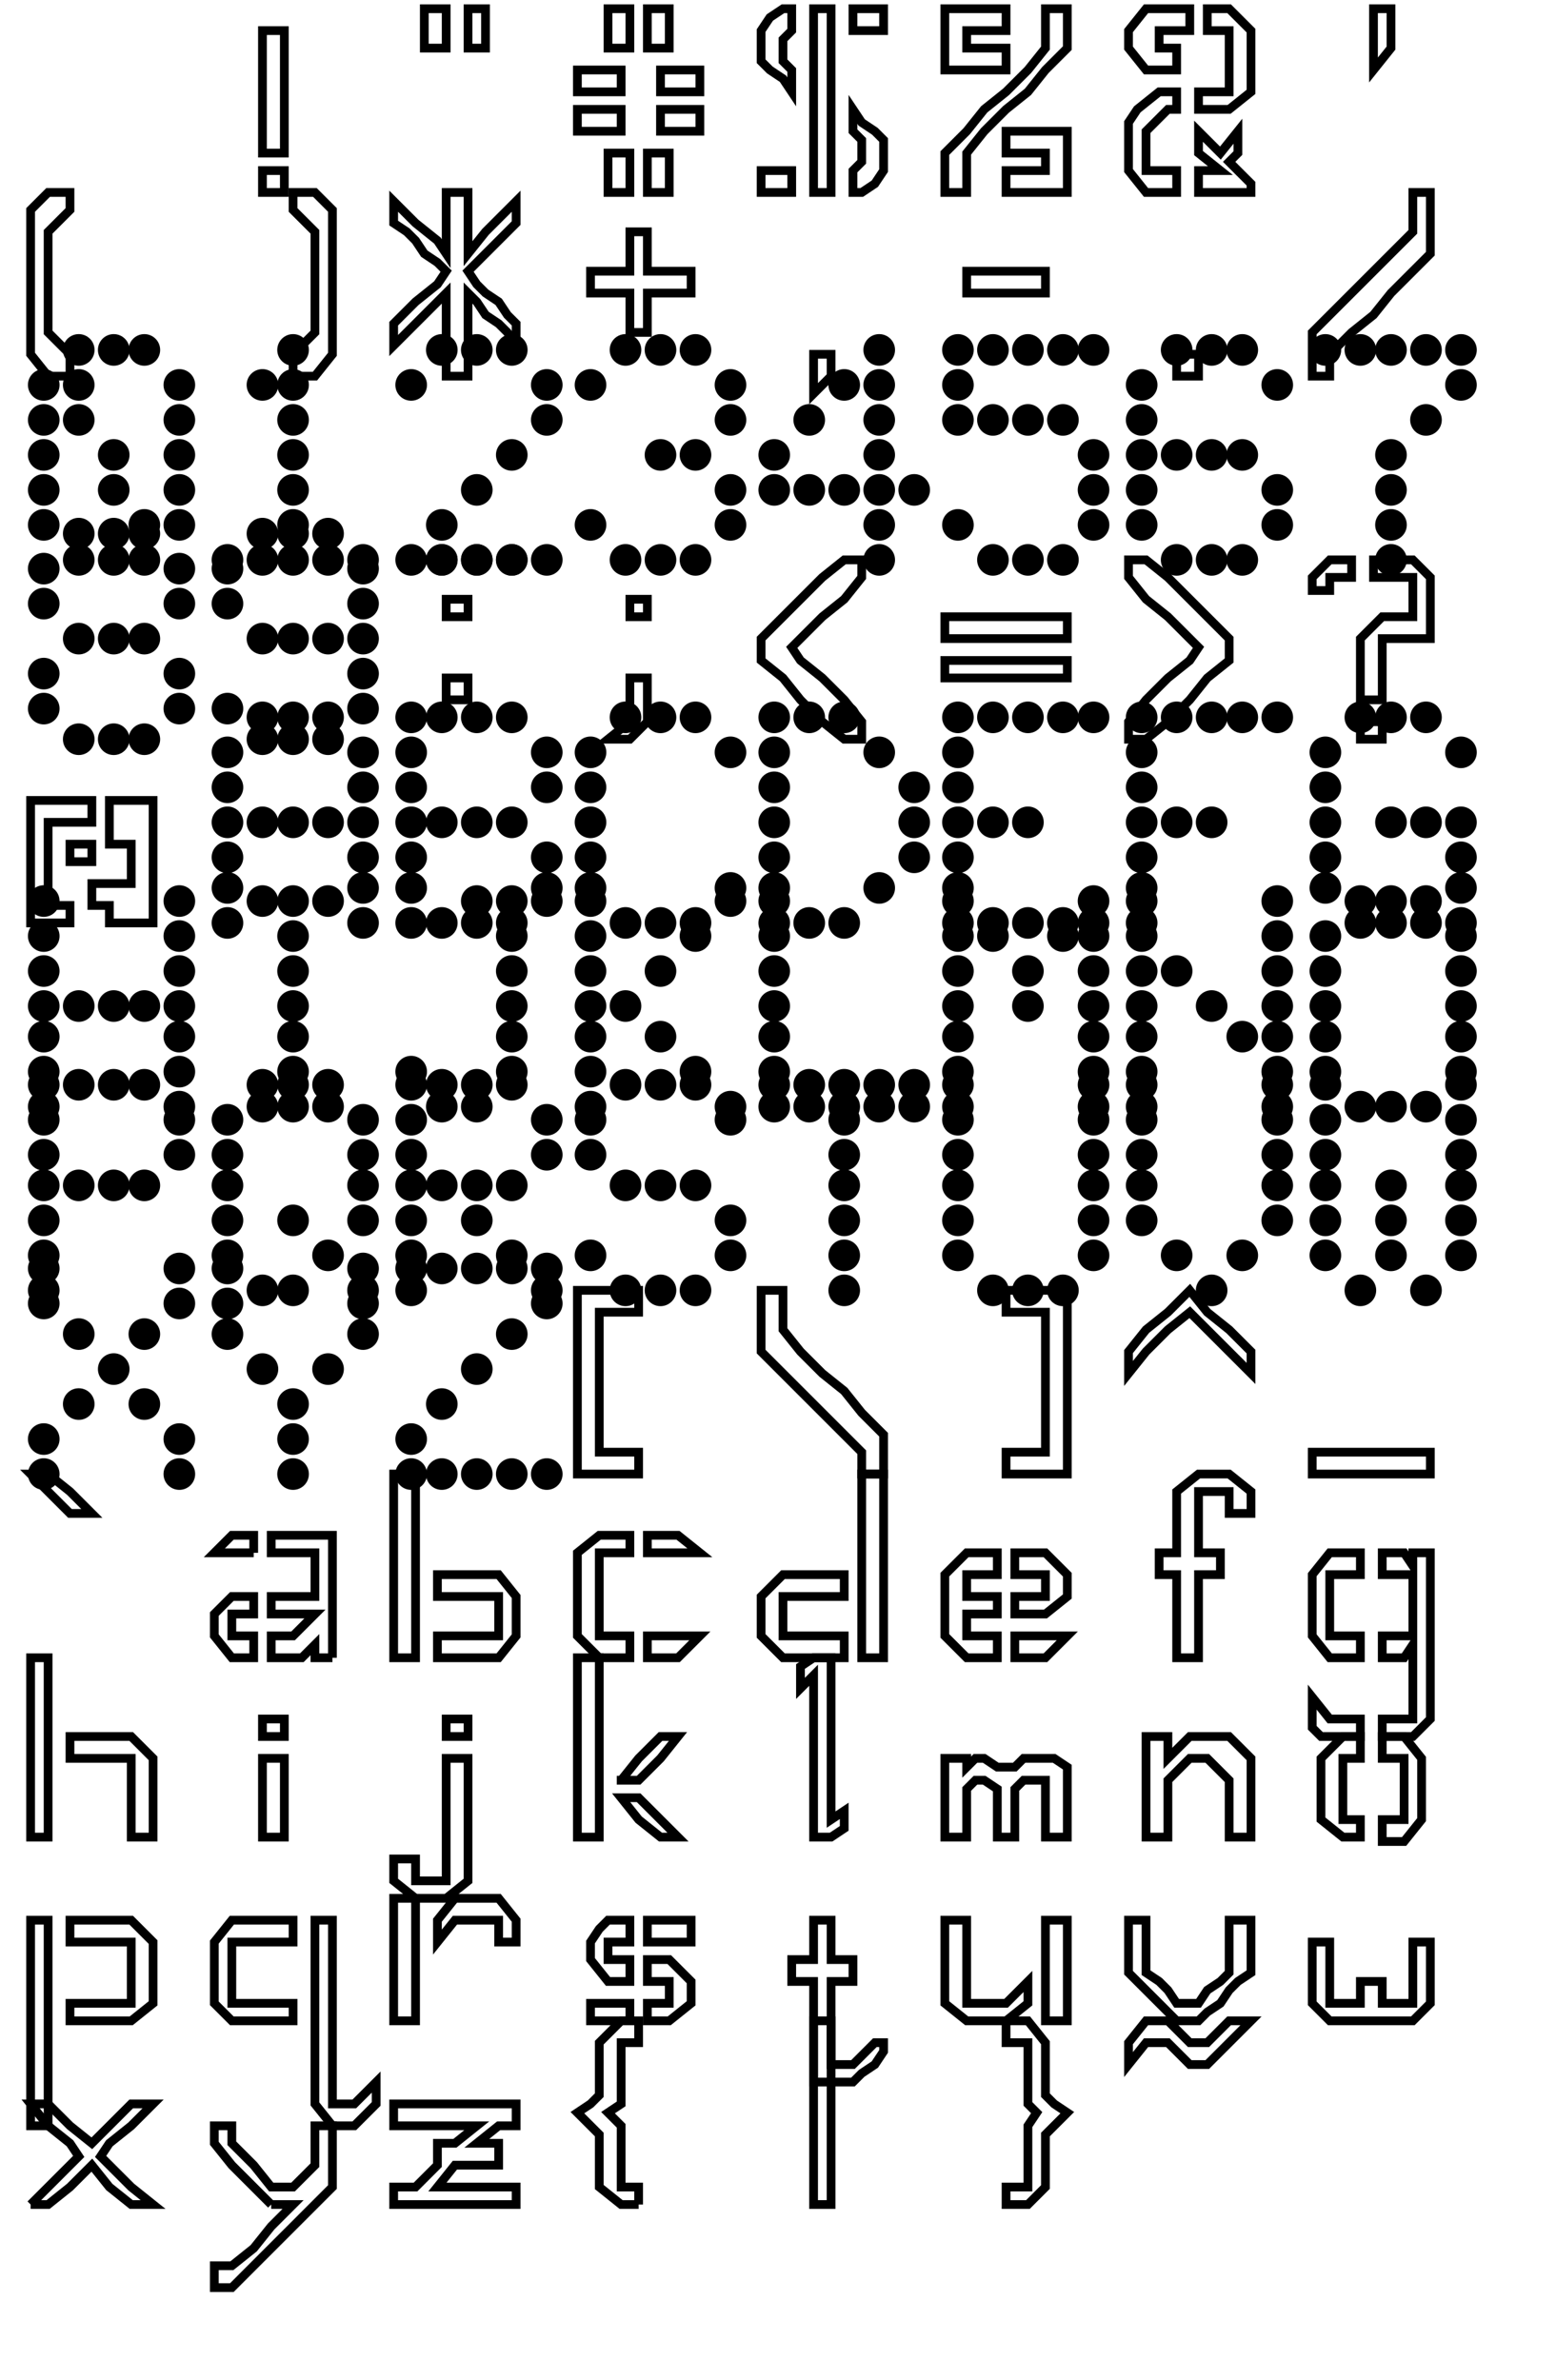 <svg width="355.725" height="544.05" viewbox = "0 0 355.725 544.05"  xmlns="http://www.w3.org/2000/svg">
	<path d = "M60 44 L60 39 L65 39 L65 44 L60 44 Z" stroke = "#000000" stroke-width = "2" fill = "none" />	<path d = "M60 35 L60 30 L60 25 L60 21 L60 16 L60 11 L60 7 L65 7 L65 11 L65 16 L65 21 L65 25 L65 30 L65 35 L60 35 Z" stroke = "#000000" stroke-width = "2" fill = "none" />	<path d = "M97 11 L97 7 L97 2 L102 2 L102 7 L102 11 L97 11 Z" stroke = "#000000" stroke-width = "2" fill = "none" />	<path d = "M107 11 L107 7 L107 2 L111 2 L111 7 L111 11 L107 11 Z" stroke = "#000000" stroke-width = "2" fill = "none" />	<path d = "M132 30 L132 25 L137 25 L142 25 L142 30 L137 30 L132 30 Z" stroke = "#000000" stroke-width = "2" fill = "none" />	<path d = "M132 21 L132 16 L137 16 L142 16 L142 21 L137 21 L132 21 Z" stroke = "#000000" stroke-width = "2" fill = "none" />	<path d = "M151 21 L151 16 L155 16 L160 16 L160 21 L155 21 L151 21 Z" stroke = "#000000" stroke-width = "2" fill = "none" />	<path d = "M151 25 L155 25 L160 25 L160 30 L155 30 L151 30 L151 25 Z" stroke = "#000000" stroke-width = "2" fill = "none" />	<path d = "M148 11 L148 7 L148 2 L153 2 L153 7 L153 11 L148 11 Z" stroke = "#000000" stroke-width = "2" fill = "none" />	<path d = "M144 11 L144 7 L144 2 L139 2 L139 7 L139 11 L144 11 Z" stroke = "#000000" stroke-width = "2" fill = "none" />	<path d = "M144 35 L144 39 L144 44 L139 44 L139 39 L139 35 L144 35 Z" stroke = "#000000" stroke-width = "2" fill = "none" />	<path d = "M148 35 L153 35 L153 39 L153 44 L148 44 L148 39 L148 35 Z" stroke = "#000000" stroke-width = "2" fill = "none" />	<path d = "M186 44 L186 39 L186 35 L186 30 L186 25 L186 21 L186 16 L186 11 L186 7 L186 2 L190 2 L190 7 L190 11 L190 16 L190 21 L190 25 L190 30 L190 35 L190 39 L190 44 L186 44 Z" stroke = "#000000" stroke-width = "2" fill = "none" />	<path d = "M181 44 L181 39 L176 39 L174 39 L174 44 L176 44 L179 44 L181 44 Z" stroke = "#000000" stroke-width = "2" fill = "none" />	<path d = "M195 44 L195 39 L197 37 L197 35 L197 32 L195 30 L195 28 L195 25 L197 28 L200 30 L202 32 L202 35 L202 37 L202 39 L200 42 L197 44 L195 44 Z" stroke = "#000000" stroke-width = "2" fill = "none" />	<path d = "M181 21 L181 18 L181 16 L179 14 L179 11 L179 9 L181 7 L181 4 L181 2 L179 2 L176 4 L174 7 L174 9 L174 11 L174 14 L176 16 L179 18 L181 21 Z" stroke = "#000000" stroke-width = "2" fill = "none" />	<path d = "M195 7 L195 2 L200 2 L202 2 L202 7 L200 7 L197 7 L195 7 Z" stroke = "#000000" stroke-width = "2" fill = "none" />	<path d = "M216 44 L216 39 L216 35 L221 30 L225 25 L230 21 L235 16 L239 11 L239 7 L239 2 L244 2 L244 7 L244 11 L239 16 L235 21 L230 25 L225 30 L221 35 L221 39 L221 44 L216 44 Z" stroke = "#000000" stroke-width = "2" fill = "none" />	<path d = "M230 44 L235 44 L239 44 L244 44 L244 39 L244 35 L244 30 L239 30 L235 30 L230 30 L230 35 L235 35 L239 35 L239 39 L235 39 L230 39 L230 44 Z" stroke = "#000000" stroke-width = "2" fill = "none" />	<path d = "M230 16 L230 11 L225 11 L221 11 L221 7 L225 7 L230 7 L230 2 L225 2 L221 2 L216 2 L216 7 L216 11 L216 16 L221 16 L225 16 L230 16 Z" stroke = "#000000" stroke-width = "2" fill = "none" />	<path d = "M269 44 L269 39 L265 39 L262 39 L262 35 L262 30 L267 25 L269 25 L269 21 L265 21 L260 25 L258 28 L258 30 L258 32 L258 35 L258 37 L258 39 L262 44 L267 44 L269 44 Z" stroke = "#000000" stroke-width = "2" fill = "none" />	<path d = "M274 44 L274 39 L279 39 L274 35 L274 30 L279 35 L283 30 L283 35 L281 37 L283 39 L286 42 L286 44 L283 44 L281 44 L279 44 L276 44 L274 44 Z" stroke = "#000000" stroke-width = "2" fill = "none" />	<path d = "M274 25 L274 21 L279 21 L281 21 L281 16 L281 11 L281 7 L276 7 L276 2 L281 2 L286 7 L286 11 L286 16 L286 21 L281 25 L276 25 L274 25 Z" stroke = "#000000" stroke-width = "2" fill = "none" />	<path d = "M272 7 L272 2 L267 2 L262 2 L258 7 L258 11 L262 16 L267 16 L269 16 L269 11 L265 11 L265 7 L269 7 L272 7 Z" stroke = "#000000" stroke-width = "2" fill = "none" />	<path d = "M314 2 L318 2 L318 7 L318 11 L314 16 L314 11 L314 7 L314 2 Z" stroke = "#000000" stroke-width = "2" fill = "none" />	<path d = "M11 86 L7 81 L7 76 L7 72 L7 67 L7 62 L7 58 L7 53 L7 48 L11 44 L16 44 L16 48 L11 53 L11 58 L11 62 L11 67 L11 72 L11 76 L16 81 L16 86 L11 86 Z" stroke = "#000000" stroke-width = "2" fill = "none" />	<path d = "M72 86 L76 81 L76 76 L76 72 L76 67 L76 62 L76 58 L76 53 L76 48 L72 44 L67 44 L67 48 L72 53 L72 58 L72 62 L72 67 L72 72 L72 76 L67 81 L67 86 L72 86 Z" stroke = "#000000" stroke-width = "2" fill = "none" />	<path d = "M102 86 L102 83 L102 81 L102 79 L102 76 L102 74 L102 72 L102 69 L102 67 L97 72 L93 76 L90 79 L90 74 L95 69 L100 65 L102 62 L100 60 L97 58 L95 55 L93 53 L90 51 L90 46 L95 51 L100 55 L102 58 L102 53 L102 48 L102 44 L107 44 L107 48 L107 53 L107 58 L111 53 L116 48 L118 46 L118 51 L116 53 L114 55 L111 58 L109 60 L107 62 L109 65 L111 67 L114 69 L116 72 L118 74 L118 79 L116 76 L114 74 L111 72 L109 69 L107 67 L107 72 L107 76 L107 81 L107 86 L102 86 Z" stroke = "#000000" stroke-width = "2" fill = "none" />	<path d = "M144 67 L139 67 L135 67 L135 62 L139 62 L144 62 L144 58 L144 53 L148 53 L148 58 L148 62 L153 62 L158 62 L158 67 L153 67 L148 67 L148 72 L148 76 L144 76 L144 72 L144 67 Z" stroke = "#000000" stroke-width = "2" fill = "none" />	<path d = "M190 86 L190 81 L186 81 L186 86 L186 90 L190 86 Z" stroke = "#000000" stroke-width = "2" fill = "none" />	<path d = "M221 67 L221 62 L225 62 L230 62 L235 62 L239 62 L239 67 L235 67 L230 67 L225 67 L221 67 Z" stroke = "#000000" stroke-width = "2" fill = "none" />	<path d = "M274 86 L274 81 L269 81 L269 86 L274 86 Z" stroke = "#000000" stroke-width = "2" fill = "none" />	<path d = "M300 86 L300 81 L300 76 L304 72 L309 67 L314 62 L318 58 L323 53 L323 48 L323 44 L327 44 L327 48 L327 53 L327 58 L323 62 L318 67 L314 72 L309 76 L304 81 L304 86 L300 86 Z" stroke = "#000000" stroke-width = "2" fill = "none" />    <circle cx="10" cy = "120" r = "2.616" stroke = "#000000" stroke-width = "2" fill = "#000000" />
    <circle cx="10" cy = "112" r = "2.616" stroke = "#000000" stroke-width = "2" fill = "#000000" />
    <circle cx="10" cy = "104" r = "2.616" stroke = "#000000" stroke-width = "2" fill = "#000000" />
    <circle cx="10" cy = "96" r = "2.616" stroke = "#000000" stroke-width = "2" fill = "#000000" />
    <circle cx="10" cy = "88" r = "2.616" stroke = "#000000" stroke-width = "2" fill = "#000000" />
    <circle cx="18" cy = "80" r = "2.616" stroke = "#000000" stroke-width = "2" fill = "#000000" />
    <circle cx="26" cy = "80" r = "2.616" stroke = "#000000" stroke-width = "2" fill = "#000000" />
    <circle cx="33" cy = "80" r = "2.616" stroke = "#000000" stroke-width = "2" fill = "#000000" />
    <circle cx="41" cy = "88" r = "2.616" stroke = "#000000" stroke-width = "2" fill = "#000000" />
    <circle cx="41" cy = "96" r = "2.616" stroke = "#000000" stroke-width = "2" fill = "#000000" />
    <circle cx="41" cy = "104" r = "2.616" stroke = "#000000" stroke-width = "2" fill = "#000000" />
    <circle cx="41" cy = "112" r = "2.616" stroke = "#000000" stroke-width = "2" fill = "#000000" />
    <circle cx="41" cy = "120" r = "2.616" stroke = "#000000" stroke-width = "2" fill = "#000000" />
    <circle cx="33" cy = "128" r = "2.616" stroke = "#000000" stroke-width = "2" fill = "#000000" />
    <circle cx="26" cy = "128" r = "2.616" stroke = "#000000" stroke-width = "2" fill = "#000000" />
    <circle cx="18" cy = "128" r = "2.616" stroke = "#000000" stroke-width = "2" fill = "#000000" />
    <circle cx="33" cy = "120" r = "2.616" stroke = "#000000" stroke-width = "2" fill = "#000000" />
    <circle cx="26" cy = "112" r = "2.616" stroke = "#000000" stroke-width = "2" fill = "#000000" />
    <circle cx="26" cy = "104" r = "2.616" stroke = "#000000" stroke-width = "2" fill = "#000000" />
    <circle cx="18" cy = "96" r = "2.616" stroke = "#000000" stroke-width = "2" fill = "#000000" />
    <circle cx="18" cy = "88" r = "2.616" stroke = "#000000" stroke-width = "2" fill = "#000000" />
    <circle cx="52" cy = "128" r = "2.616" stroke = "#000000" stroke-width = "2" fill = "#000000" />
    <circle cx="60" cy = "128" r = "2.616" stroke = "#000000" stroke-width = "2" fill = "#000000" />
    <circle cx="67" cy = "128" r = "2.616" stroke = "#000000" stroke-width = "2" fill = "#000000" />
    <circle cx="75" cy = "128" r = "2.616" stroke = "#000000" stroke-width = "2" fill = "#000000" />
    <circle cx="83" cy = "128" r = "2.616" stroke = "#000000" stroke-width = "2" fill = "#000000" />
    <circle cx="67" cy = "120" r = "2.616" stroke = "#000000" stroke-width = "2" fill = "#000000" />
    <circle cx="67" cy = "112" r = "2.616" stroke = "#000000" stroke-width = "2" fill = "#000000" />
    <circle cx="67" cy = "104" r = "2.616" stroke = "#000000" stroke-width = "2" fill = "#000000" />
    <circle cx="67" cy = "96" r = "2.616" stroke = "#000000" stroke-width = "2" fill = "#000000" />
    <circle cx="67" cy = "88" r = "2.616" stroke = "#000000" stroke-width = "2" fill = "#000000" />
    <circle cx="67" cy = "80" r = "2.616" stroke = "#000000" stroke-width = "2" fill = "#000000" />
    <circle cx="60" cy = "88" r = "2.616" stroke = "#000000" stroke-width = "2" fill = "#000000" />
    <circle cx="94" cy = "128" r = "2.616" stroke = "#000000" stroke-width = "2" fill = "#000000" />
    <circle cx="101" cy = "128" r = "2.616" stroke = "#000000" stroke-width = "2" fill = "#000000" />
    <circle cx="109" cy = "128" r = "2.616" stroke = "#000000" stroke-width = "2" fill = "#000000" />
    <circle cx="117" cy = "128" r = "2.616" stroke = "#000000" stroke-width = "2" fill = "#000000" />
    <circle cx="125" cy = "128" r = "2.616" stroke = "#000000" stroke-width = "2" fill = "#000000" />
    <circle cx="117" cy = "128" r = "2.616" stroke = "#000000" stroke-width = "2" fill = "#000000" />
    <circle cx="109" cy = "128" r = "2.616" stroke = "#000000" stroke-width = "2" fill = "#000000" />
    <circle cx="101" cy = "128" r = "2.616" stroke = "#000000" stroke-width = "2" fill = "#000000" />
    <circle cx="101" cy = "120" r = "2.616" stroke = "#000000" stroke-width = "2" fill = "#000000" />
    <circle cx="109" cy = "112" r = "2.616" stroke = "#000000" stroke-width = "2" fill = "#000000" />
    <circle cx="117" cy = "104" r = "2.616" stroke = "#000000" stroke-width = "2" fill = "#000000" />
    <circle cx="125" cy = "96" r = "2.616" stroke = "#000000" stroke-width = "2" fill = "#000000" />
    <circle cx="125" cy = "88" r = "2.616" stroke = "#000000" stroke-width = "2" fill = "#000000" />
    <circle cx="117" cy = "80" r = "2.616" stroke = "#000000" stroke-width = "2" fill = "#000000" />
    <circle cx="109" cy = "80" r = "2.616" stroke = "#000000" stroke-width = "2" fill = "#000000" />
    <circle cx="101" cy = "80" r = "2.616" stroke = "#000000" stroke-width = "2" fill = "#000000" />
    <circle cx="94" cy = "88" r = "2.616" stroke = "#000000" stroke-width = "2" fill = "#000000" />
    <circle cx="135" cy = "120" r = "2.616" stroke = "#000000" stroke-width = "2" fill = "#000000" />
    <circle cx="143" cy = "128" r = "2.616" stroke = "#000000" stroke-width = "2" fill = "#000000" />
    <circle cx="151" cy = "128" r = "2.616" stroke = "#000000" stroke-width = "2" fill = "#000000" />
    <circle cx="159" cy = "128" r = "2.616" stroke = "#000000" stroke-width = "2" fill = "#000000" />
    <circle cx="167" cy = "120" r = "2.616" stroke = "#000000" stroke-width = "2" fill = "#000000" />
    <circle cx="167" cy = "112" r = "2.616" stroke = "#000000" stroke-width = "2" fill = "#000000" />
    <circle cx="159" cy = "104" r = "2.616" stroke = "#000000" stroke-width = "2" fill = "#000000" />
    <circle cx="151" cy = "104" r = "2.616" stroke = "#000000" stroke-width = "2" fill = "#000000" />
    <circle cx="167" cy = "96" r = "2.616" stroke = "#000000" stroke-width = "2" fill = "#000000" />
    <circle cx="167" cy = "88" r = "2.616" stroke = "#000000" stroke-width = "2" fill = "#000000" />
    <circle cx="159" cy = "80" r = "2.616" stroke = "#000000" stroke-width = "2" fill = "#000000" />
    <circle cx="151" cy = "80" r = "2.616" stroke = "#000000" stroke-width = "2" fill = "#000000" />
    <circle cx="143" cy = "80" r = "2.616" stroke = "#000000" stroke-width = "2" fill = "#000000" />
    <circle cx="135" cy = "88" r = "2.616" stroke = "#000000" stroke-width = "2" fill = "#000000" />
    <circle cx="177" cy = "112" r = "2.616" stroke = "#000000" stroke-width = "2" fill = "#000000" />
    <circle cx="177" cy = "104" r = "2.616" stroke = "#000000" stroke-width = "2" fill = "#000000" />
    <circle cx="185" cy = "96" r = "2.616" stroke = "#000000" stroke-width = "2" fill = "#000000" />
    <circle cx="193" cy = "88" r = "2.616" stroke = "#000000" stroke-width = "2" fill = "#000000" />
    <circle cx="201" cy = "80" r = "2.616" stroke = "#000000" stroke-width = "2" fill = "#000000" />
    <circle cx="201" cy = "88" r = "2.616" stroke = "#000000" stroke-width = "2" fill = "#000000" />
    <circle cx="201" cy = "96" r = "2.616" stroke = "#000000" stroke-width = "2" fill = "#000000" />
    <circle cx="201" cy = "104" r = "2.616" stroke = "#000000" stroke-width = "2" fill = "#000000" />
    <circle cx="201" cy = "112" r = "2.616" stroke = "#000000" stroke-width = "2" fill = "#000000" />
    <circle cx="193" cy = "112" r = "2.616" stroke = "#000000" stroke-width = "2" fill = "#000000" />
    <circle cx="185" cy = "112" r = "2.616" stroke = "#000000" stroke-width = "2" fill = "#000000" />
    <circle cx="209" cy = "112" r = "2.616" stroke = "#000000" stroke-width = "2" fill = "#000000" />
    <circle cx="201" cy = "120" r = "2.616" stroke = "#000000" stroke-width = "2" fill = "#000000" />
    <circle cx="201" cy = "128" r = "2.616" stroke = "#000000" stroke-width = "2" fill = "#000000" />
    <circle cx="219" cy = "120" r = "2.616" stroke = "#000000" stroke-width = "2" fill = "#000000" />
    <circle cx="227" cy = "128" r = "2.616" stroke = "#000000" stroke-width = "2" fill = "#000000" />
    <circle cx="235" cy = "128" r = "2.616" stroke = "#000000" stroke-width = "2" fill = "#000000" />
    <circle cx="243" cy = "128" r = "2.616" stroke = "#000000" stroke-width = "2" fill = "#000000" />
    <circle cx="250" cy = "120" r = "2.616" stroke = "#000000" stroke-width = "2" fill = "#000000" />
    <circle cx="250" cy = "112" r = "2.616" stroke = "#000000" stroke-width = "2" fill = "#000000" />
    <circle cx="250" cy = "104" r = "2.616" stroke = "#000000" stroke-width = "2" fill = "#000000" />
    <circle cx="243" cy = "96" r = "2.616" stroke = "#000000" stroke-width = "2" fill = "#000000" />
    <circle cx="235" cy = "96" r = "2.616" stroke = "#000000" stroke-width = "2" fill = "#000000" />
    <circle cx="227" cy = "96" r = "2.616" stroke = "#000000" stroke-width = "2" fill = "#000000" />
    <circle cx="219" cy = "96" r = "2.616" stroke = "#000000" stroke-width = "2" fill = "#000000" />
    <circle cx="219" cy = "88" r = "2.616" stroke = "#000000" stroke-width = "2" fill = "#000000" />
    <circle cx="219" cy = "80" r = "2.616" stroke = "#000000" stroke-width = "2" fill = "#000000" />
    <circle cx="227" cy = "80" r = "2.616" stroke = "#000000" stroke-width = "2" fill = "#000000" />
    <circle cx="235" cy = "80" r = "2.616" stroke = "#000000" stroke-width = "2" fill = "#000000" />
    <circle cx="243" cy = "80" r = "2.616" stroke = "#000000" stroke-width = "2" fill = "#000000" />
    <circle cx="250" cy = "80" r = "2.616" stroke = "#000000" stroke-width = "2" fill = "#000000" />
    <circle cx="261" cy = "120" r = "2.616" stroke = "#000000" stroke-width = "2" fill = "#000000" />
    <circle cx="261" cy = "112" r = "2.616" stroke = "#000000" stroke-width = "2" fill = "#000000" />
    <circle cx="261" cy = "104" r = "2.616" stroke = "#000000" stroke-width = "2" fill = "#000000" />
    <circle cx="261" cy = "96" r = "2.616" stroke = "#000000" stroke-width = "2" fill = "#000000" />
    <circle cx="261" cy = "88" r = "2.616" stroke = "#000000" stroke-width = "2" fill = "#000000" />
    <circle cx="269" cy = "80" r = "2.616" stroke = "#000000" stroke-width = "2" fill = "#000000" />
    <circle cx="277" cy = "80" r = "2.616" stroke = "#000000" stroke-width = "2" fill = "#000000" />
    <circle cx="284" cy = "80" r = "2.616" stroke = "#000000" stroke-width = "2" fill = "#000000" />
    <circle cx="292" cy = "88" r = "2.616" stroke = "#000000" stroke-width = "2" fill = "#000000" />
    <circle cx="269" cy = "104" r = "2.616" stroke = "#000000" stroke-width = "2" fill = "#000000" />
    <circle cx="277" cy = "104" r = "2.616" stroke = "#000000" stroke-width = "2" fill = "#000000" />
    <circle cx="284" cy = "104" r = "2.616" stroke = "#000000" stroke-width = "2" fill = "#000000" />
    <circle cx="292" cy = "112" r = "2.616" stroke = "#000000" stroke-width = "2" fill = "#000000" />
    <circle cx="292" cy = "120" r = "2.616" stroke = "#000000" stroke-width = "2" fill = "#000000" />
    <circle cx="284" cy = "128" r = "2.616" stroke = "#000000" stroke-width = "2" fill = "#000000" />
    <circle cx="277" cy = "128" r = "2.616" stroke = "#000000" stroke-width = "2" fill = "#000000" />
    <circle cx="269" cy = "128" r = "2.616" stroke = "#000000" stroke-width = "2" fill = "#000000" />
    <circle cx="318" cy = "128" r = "2.616" stroke = "#000000" stroke-width = "2" fill = "#000000" />
    <circle cx="318" cy = "120" r = "2.616" stroke = "#000000" stroke-width = "2" fill = "#000000" />
    <circle cx="318" cy = "112" r = "2.616" stroke = "#000000" stroke-width = "2" fill = "#000000" />
    <circle cx="318" cy = "104" r = "2.616" stroke = "#000000" stroke-width = "2" fill = "#000000" />
    <circle cx="326" cy = "96" r = "2.616" stroke = "#000000" stroke-width = "2" fill = "#000000" />
    <circle cx="334" cy = "88" r = "2.616" stroke = "#000000" stroke-width = "2" fill = "#000000" />
    <circle cx="334" cy = "80" r = "2.616" stroke = "#000000" stroke-width = "2" fill = "#000000" />
    <circle cx="326" cy = "80" r = "2.616" stroke = "#000000" stroke-width = "2" fill = "#000000" />
    <circle cx="318" cy = "80" r = "2.616" stroke = "#000000" stroke-width = "2" fill = "#000000" />
    <circle cx="311" cy = "80" r = "2.616" stroke = "#000000" stroke-width = "2" fill = "#000000" />
    <circle cx="303" cy = "80" r = "2.616" stroke = "#000000" stroke-width = "2" fill = "#000000" />
    <circle cx="10" cy = "162" r = "2.616" stroke = "#000000" stroke-width = "2" fill = "#000000" />
    <circle cx="10" cy = "154" r = "2.616" stroke = "#000000" stroke-width = "2" fill = "#000000" />
    <circle cx="18" cy = "146" r = "2.616" stroke = "#000000" stroke-width = "2" fill = "#000000" />
    <circle cx="10" cy = "138" r = "2.616" stroke = "#000000" stroke-width = "2" fill = "#000000" />
    <circle cx="10" cy = "130" r = "2.616" stroke = "#000000" stroke-width = "2" fill = "#000000" />
    <circle cx="18" cy = "122" r = "2.616" stroke = "#000000" stroke-width = "2" fill = "#000000" />
    <circle cx="26" cy = "122" r = "2.616" stroke = "#000000" stroke-width = "2" fill = "#000000" />
    <circle cx="33" cy = "122" r = "2.616" stroke = "#000000" stroke-width = "2" fill = "#000000" />
    <circle cx="41" cy = "130" r = "2.616" stroke = "#000000" stroke-width = "2" fill = "#000000" />
    <circle cx="41" cy = "138" r = "2.616" stroke = "#000000" stroke-width = "2" fill = "#000000" />
    <circle cx="33" cy = "146" r = "2.616" stroke = "#000000" stroke-width = "2" fill = "#000000" />
    <circle cx="26" cy = "146" r = "2.616" stroke = "#000000" stroke-width = "2" fill = "#000000" />
    <circle cx="41" cy = "154" r = "2.616" stroke = "#000000" stroke-width = "2" fill = "#000000" />
    <circle cx="41" cy = "162" r = "2.616" stroke = "#000000" stroke-width = "2" fill = "#000000" />
    <circle cx="33" cy = "169" r = "2.616" stroke = "#000000" stroke-width = "2" fill = "#000000" />
    <circle cx="26" cy = "169" r = "2.616" stroke = "#000000" stroke-width = "2" fill = "#000000" />
    <circle cx="18" cy = "169" r = "2.616" stroke = "#000000" stroke-width = "2" fill = "#000000" />
    <circle cx="52" cy = "162" r = "2.616" stroke = "#000000" stroke-width = "2" fill = "#000000" />
    <circle cx="60" cy = "169" r = "2.616" stroke = "#000000" stroke-width = "2" fill = "#000000" />
    <circle cx="67" cy = "169" r = "2.616" stroke = "#000000" stroke-width = "2" fill = "#000000" />
    <circle cx="75" cy = "169" r = "2.616" stroke = "#000000" stroke-width = "2" fill = "#000000" />
    <circle cx="83" cy = "162" r = "2.616" stroke = "#000000" stroke-width = "2" fill = "#000000" />
    <circle cx="83" cy = "154" r = "2.616" stroke = "#000000" stroke-width = "2" fill = "#000000" />
    <circle cx="83" cy = "146" r = "2.616" stroke = "#000000" stroke-width = "2" fill = "#000000" />
    <circle cx="83" cy = "138" r = "2.616" stroke = "#000000" stroke-width = "2" fill = "#000000" />
    <circle cx="83" cy = "130" r = "2.616" stroke = "#000000" stroke-width = "2" fill = "#000000" />
    <circle cx="75" cy = "122" r = "2.616" stroke = "#000000" stroke-width = "2" fill = "#000000" />
    <circle cx="67" cy = "122" r = "2.616" stroke = "#000000" stroke-width = "2" fill = "#000000" />
    <circle cx="60" cy = "122" r = "2.616" stroke = "#000000" stroke-width = "2" fill = "#000000" />
    <circle cx="52" cy = "130" r = "2.616" stroke = "#000000" stroke-width = "2" fill = "#000000" />
    <circle cx="52" cy = "138" r = "2.616" stroke = "#000000" stroke-width = "2" fill = "#000000" />
    <circle cx="60" cy = "146" r = "2.616" stroke = "#000000" stroke-width = "2" fill = "#000000" />
    <circle cx="67" cy = "146" r = "2.616" stroke = "#000000" stroke-width = "2" fill = "#000000" />
    <circle cx="75" cy = "146" r = "2.616" stroke = "#000000" stroke-width = "2" fill = "#000000" />
	<path d = "M107 160 L107 155 L102 155 L102 160 L107 160 Z" stroke = "#000000" stroke-width = "2" fill = "none" />	<path d = "M107 141 L107 137 L102 137 L102 141 L107 141 Z" stroke = "#000000" stroke-width = "2" fill = "none" />	<path d = "M144 160 L144 155 L148 155 L148 160 L148 165 L144 169 L139 169 L144 165 L144 160 Z" stroke = "#000000" stroke-width = "2" fill = "none" />	<path d = "M148 141 L148 137 L144 137 L144 141 L148 141 Z" stroke = "#000000" stroke-width = "2" fill = "none" />	<path d = "M197 169 L197 165 L193 160 L188 155 L183 151 L181 148 L183 146 L188 141 L193 137 L197 132 L197 128 L193 128 L188 132 L183 137 L179 141 L174 146 L174 151 L179 155 L183 160 L188 165 L193 169 L197 169 Z" stroke = "#000000" stroke-width = "2" fill = "none" />	<path d = "M216 155 L216 151 L221 151 L225 151 L230 151 L235 151 L239 151 L244 151 L244 155 L239 155 L235 155 L230 155 L225 155 L221 155 L216 155 Z" stroke = "#000000" stroke-width = "2" fill = "none" />	<path d = "M216 146 L216 141 L221 141 L225 141 L230 141 L235 141 L239 141 L244 141 L244 146 L239 146 L235 146 L230 146 L225 146 L221 146 L216 146 Z" stroke = "#000000" stroke-width = "2" fill = "none" />	<path d = "M258 169 L258 165 L262 160 L267 155 L272 151 L274 148 L272 146 L267 141 L262 137 L258 132 L258 128 L262 128 L267 132 L272 137 L276 141 L281 146 L281 151 L276 155 L272 160 L267 165 L262 169 L258 169 Z" stroke = "#000000" stroke-width = "2" fill = "none" />	<path d = "M316 169 L316 165 L311 165 L311 169 L316 169 Z" stroke = "#000000" stroke-width = "2" fill = "none" />	<path d = "M316 160 L311 160 L311 155 L311 151 L311 146 L316 141 L321 141 L323 141 L323 137 L323 132 L318 132 L314 132 L314 128 L318 128 L323 128 L327 132 L327 137 L327 141 L327 146 L323 146 L318 146 L316 146 L316 148 L316 151 L316 153 L316 155 L316 158 L316 160 Z" stroke = "#000000" stroke-width = "2" fill = "none" />	<path d = "M309 132 L309 130 L309 128 L307 128 L304 128 L302 130 L300 132 L300 135 L302 135 L304 135 L304 132 L307 132 L309 132 Z" stroke = "#000000" stroke-width = "2" fill = "none" />	<path d = "M16 211 L16 207 L11 207 L11 202 L11 197 L11 193 L11 188 L16 188 L21 188 L21 183 L16 183 L11 183 L7 183 L7 188 L7 193 L7 197 L7 202 L7 207 L7 211 L11 211 L16 211 Z" stroke = "#000000" stroke-width = "2" fill = "none" />	<path d = "M25 188 L25 183 L30 183 L35 183 L35 188 L35 193 L35 197 L35 202 L35 207 L35 211 L30 211 L25 211 L25 207 L21 207 L21 202 L25 202 L30 202 L30 197 L30 193 L25 193 L25 188 Z" stroke = "#000000" stroke-width = "2" fill = "none" />	<path d = "M21 197 L21 193 L16 193 L16 197 L21 197 Z" stroke = "#000000" stroke-width = "2" fill = "none" />    <circle cx="52" cy = "211" r = "2.616" stroke = "#000000" stroke-width = "2" fill = "#000000" />
    <circle cx="52" cy = "203" r = "2.616" stroke = "#000000" stroke-width = "2" fill = "#000000" />
    <circle cx="52" cy = "196" r = "2.616" stroke = "#000000" stroke-width = "2" fill = "#000000" />
    <circle cx="52" cy = "188" r = "2.616" stroke = "#000000" stroke-width = "2" fill = "#000000" />
    <circle cx="52" cy = "180" r = "2.616" stroke = "#000000" stroke-width = "2" fill = "#000000" />
    <circle cx="52" cy = "172" r = "2.616" stroke = "#000000" stroke-width = "2" fill = "#000000" />
    <circle cx="60" cy = "164" r = "2.616" stroke = "#000000" stroke-width = "2" fill = "#000000" />
    <circle cx="67" cy = "164" r = "2.616" stroke = "#000000" stroke-width = "2" fill = "#000000" />
    <circle cx="75" cy = "164" r = "2.616" stroke = "#000000" stroke-width = "2" fill = "#000000" />
    <circle cx="83" cy = "172" r = "2.616" stroke = "#000000" stroke-width = "2" fill = "#000000" />
    <circle cx="83" cy = "180" r = "2.616" stroke = "#000000" stroke-width = "2" fill = "#000000" />
    <circle cx="83" cy = "188" r = "2.616" stroke = "#000000" stroke-width = "2" fill = "#000000" />
    <circle cx="83" cy = "196" r = "2.616" stroke = "#000000" stroke-width = "2" fill = "#000000" />
    <circle cx="83" cy = "203" r = "2.616" stroke = "#000000" stroke-width = "2" fill = "#000000" />
    <circle cx="83" cy = "211" r = "2.616" stroke = "#000000" stroke-width = "2" fill = "#000000" />
    <circle cx="75" cy = "188" r = "2.616" stroke = "#000000" stroke-width = "2" fill = "#000000" />
    <circle cx="67" cy = "188" r = "2.616" stroke = "#000000" stroke-width = "2" fill = "#000000" />
    <circle cx="60" cy = "188" r = "2.616" stroke = "#000000" stroke-width = "2" fill = "#000000" />
    <circle cx="94" cy = "211" r = "2.616" stroke = "#000000" stroke-width = "2" fill = "#000000" />
    <circle cx="94" cy = "203" r = "2.616" stroke = "#000000" stroke-width = "2" fill = "#000000" />
    <circle cx="94" cy = "196" r = "2.616" stroke = "#000000" stroke-width = "2" fill = "#000000" />
    <circle cx="94" cy = "188" r = "2.616" stroke = "#000000" stroke-width = "2" fill = "#000000" />
    <circle cx="94" cy = "180" r = "2.616" stroke = "#000000" stroke-width = "2" fill = "#000000" />
    <circle cx="94" cy = "172" r = "2.616" stroke = "#000000" stroke-width = "2" fill = "#000000" />
    <circle cx="94" cy = "164" r = "2.616" stroke = "#000000" stroke-width = "2" fill = "#000000" />
    <circle cx="101" cy = "164" r = "2.616" stroke = "#000000" stroke-width = "2" fill = "#000000" />
    <circle cx="109" cy = "164" r = "2.616" stroke = "#000000" stroke-width = "2" fill = "#000000" />
    <circle cx="117" cy = "164" r = "2.616" stroke = "#000000" stroke-width = "2" fill = "#000000" />
    <circle cx="125" cy = "172" r = "2.616" stroke = "#000000" stroke-width = "2" fill = "#000000" />
    <circle cx="125" cy = "180" r = "2.616" stroke = "#000000" stroke-width = "2" fill = "#000000" />
    <circle cx="117" cy = "188" r = "2.616" stroke = "#000000" stroke-width = "2" fill = "#000000" />
    <circle cx="109" cy = "188" r = "2.616" stroke = "#000000" stroke-width = "2" fill = "#000000" />
    <circle cx="101" cy = "188" r = "2.616" stroke = "#000000" stroke-width = "2" fill = "#000000" />
    <circle cx="125" cy = "196" r = "2.616" stroke = "#000000" stroke-width = "2" fill = "#000000" />
    <circle cx="125" cy = "203" r = "2.616" stroke = "#000000" stroke-width = "2" fill = "#000000" />
    <circle cx="117" cy = "211" r = "2.616" stroke = "#000000" stroke-width = "2" fill = "#000000" />
    <circle cx="109" cy = "211" r = "2.616" stroke = "#000000" stroke-width = "2" fill = "#000000" />
    <circle cx="101" cy = "211" r = "2.616" stroke = "#000000" stroke-width = "2" fill = "#000000" />
    <circle cx="135" cy = "203" r = "2.616" stroke = "#000000" stroke-width = "2" fill = "#000000" />
    <circle cx="135" cy = "196" r = "2.616" stroke = "#000000" stroke-width = "2" fill = "#000000" />
    <circle cx="135" cy = "188" r = "2.616" stroke = "#000000" stroke-width = "2" fill = "#000000" />
    <circle cx="135" cy = "180" r = "2.616" stroke = "#000000" stroke-width = "2" fill = "#000000" />
    <circle cx="135" cy = "172" r = "2.616" stroke = "#000000" stroke-width = "2" fill = "#000000" />
    <circle cx="143" cy = "164" r = "2.616" stroke = "#000000" stroke-width = "2" fill = "#000000" />
    <circle cx="151" cy = "164" r = "2.616" stroke = "#000000" stroke-width = "2" fill = "#000000" />
    <circle cx="159" cy = "164" r = "2.616" stroke = "#000000" stroke-width = "2" fill = "#000000" />
    <circle cx="167" cy = "172" r = "2.616" stroke = "#000000" stroke-width = "2" fill = "#000000" />
    <circle cx="167" cy = "203" r = "2.616" stroke = "#000000" stroke-width = "2" fill = "#000000" />
    <circle cx="159" cy = "211" r = "2.616" stroke = "#000000" stroke-width = "2" fill = "#000000" />
    <circle cx="151" cy = "211" r = "2.616" stroke = "#000000" stroke-width = "2" fill = "#000000" />
    <circle cx="143" cy = "211" r = "2.616" stroke = "#000000" stroke-width = "2" fill = "#000000" />
    <circle cx="177" cy = "211" r = "2.616" stroke = "#000000" stroke-width = "2" fill = "#000000" />
    <circle cx="177" cy = "203" r = "2.616" stroke = "#000000" stroke-width = "2" fill = "#000000" />
    <circle cx="177" cy = "196" r = "2.616" stroke = "#000000" stroke-width = "2" fill = "#000000" />
    <circle cx="177" cy = "188" r = "2.616" stroke = "#000000" stroke-width = "2" fill = "#000000" />
    <circle cx="177" cy = "180" r = "2.616" stroke = "#000000" stroke-width = "2" fill = "#000000" />
    <circle cx="177" cy = "172" r = "2.616" stroke = "#000000" stroke-width = "2" fill = "#000000" />
    <circle cx="177" cy = "164" r = "2.616" stroke = "#000000" stroke-width = "2" fill = "#000000" />
    <circle cx="185" cy = "164" r = "2.616" stroke = "#000000" stroke-width = "2" fill = "#000000" />
    <circle cx="193" cy = "164" r = "2.616" stroke = "#000000" stroke-width = "2" fill = "#000000" />
    <circle cx="201" cy = "172" r = "2.616" stroke = "#000000" stroke-width = "2" fill = "#000000" />
    <circle cx="209" cy = "180" r = "2.616" stroke = "#000000" stroke-width = "2" fill = "#000000" />
    <circle cx="209" cy = "188" r = "2.616" stroke = "#000000" stroke-width = "2" fill = "#000000" />
    <circle cx="209" cy = "196" r = "2.616" stroke = "#000000" stroke-width = "2" fill = "#000000" />
    <circle cx="201" cy = "203" r = "2.616" stroke = "#000000" stroke-width = "2" fill = "#000000" />
    <circle cx="193" cy = "211" r = "2.616" stroke = "#000000" stroke-width = "2" fill = "#000000" />
    <circle cx="185" cy = "211" r = "2.616" stroke = "#000000" stroke-width = "2" fill = "#000000" />
    <circle cx="219" cy = "211" r = "2.616" stroke = "#000000" stroke-width = "2" fill = "#000000" />
    <circle cx="219" cy = "203" r = "2.616" stroke = "#000000" stroke-width = "2" fill = "#000000" />
    <circle cx="219" cy = "196" r = "2.616" stroke = "#000000" stroke-width = "2" fill = "#000000" />
    <circle cx="219" cy = "188" r = "2.616" stroke = "#000000" stroke-width = "2" fill = "#000000" />
    <circle cx="219" cy = "180" r = "2.616" stroke = "#000000" stroke-width = "2" fill = "#000000" />
    <circle cx="219" cy = "172" r = "2.616" stroke = "#000000" stroke-width = "2" fill = "#000000" />
    <circle cx="219" cy = "164" r = "2.616" stroke = "#000000" stroke-width = "2" fill = "#000000" />
    <circle cx="227" cy = "164" r = "2.616" stroke = "#000000" stroke-width = "2" fill = "#000000" />
    <circle cx="235" cy = "164" r = "2.616" stroke = "#000000" stroke-width = "2" fill = "#000000" />
    <circle cx="243" cy = "164" r = "2.616" stroke = "#000000" stroke-width = "2" fill = "#000000" />
    <circle cx="250" cy = "164" r = "2.616" stroke = "#000000" stroke-width = "2" fill = "#000000" />
    <circle cx="235" cy = "188" r = "2.616" stroke = "#000000" stroke-width = "2" fill = "#000000" />
    <circle cx="227" cy = "188" r = "2.616" stroke = "#000000" stroke-width = "2" fill = "#000000" />
    <circle cx="227" cy = "211" r = "2.616" stroke = "#000000" stroke-width = "2" fill = "#000000" />
    <circle cx="235" cy = "211" r = "2.616" stroke = "#000000" stroke-width = "2" fill = "#000000" />
    <circle cx="243" cy = "211" r = "2.616" stroke = "#000000" stroke-width = "2" fill = "#000000" />
    <circle cx="250" cy = "211" r = "2.616" stroke = "#000000" stroke-width = "2" fill = "#000000" />
    <circle cx="261" cy = "211" r = "2.616" stroke = "#000000" stroke-width = "2" fill = "#000000" />
    <circle cx="261" cy = "203" r = "2.616" stroke = "#000000" stroke-width = "2" fill = "#000000" />
    <circle cx="261" cy = "196" r = "2.616" stroke = "#000000" stroke-width = "2" fill = "#000000" />
    <circle cx="261" cy = "188" r = "2.616" stroke = "#000000" stroke-width = "2" fill = "#000000" />
    <circle cx="261" cy = "180" r = "2.616" stroke = "#000000" stroke-width = "2" fill = "#000000" />
    <circle cx="261" cy = "172" r = "2.616" stroke = "#000000" stroke-width = "2" fill = "#000000" />
    <circle cx="261" cy = "164" r = "2.616" stroke = "#000000" stroke-width = "2" fill = "#000000" />
    <circle cx="269" cy = "164" r = "2.616" stroke = "#000000" stroke-width = "2" fill = "#000000" />
    <circle cx="277" cy = "164" r = "2.616" stroke = "#000000" stroke-width = "2" fill = "#000000" />
    <circle cx="284" cy = "164" r = "2.616" stroke = "#000000" stroke-width = "2" fill = "#000000" />
    <circle cx="292" cy = "164" r = "2.616" stroke = "#000000" stroke-width = "2" fill = "#000000" />
    <circle cx="277" cy = "188" r = "2.616" stroke = "#000000" stroke-width = "2" fill = "#000000" />
    <circle cx="269" cy = "188" r = "2.616" stroke = "#000000" stroke-width = "2" fill = "#000000" />
    <circle cx="303" cy = "203" r = "2.616" stroke = "#000000" stroke-width = "2" fill = "#000000" />
    <circle cx="303" cy = "196" r = "2.616" stroke = "#000000" stroke-width = "2" fill = "#000000" />
    <circle cx="303" cy = "188" r = "2.616" stroke = "#000000" stroke-width = "2" fill = "#000000" />
    <circle cx="303" cy = "180" r = "2.616" stroke = "#000000" stroke-width = "2" fill = "#000000" />
    <circle cx="303" cy = "172" r = "2.616" stroke = "#000000" stroke-width = "2" fill = "#000000" />
    <circle cx="311" cy = "164" r = "2.616" stroke = "#000000" stroke-width = "2" fill = "#000000" />
    <circle cx="318" cy = "164" r = "2.616" stroke = "#000000" stroke-width = "2" fill = "#000000" />
    <circle cx="326" cy = "164" r = "2.616" stroke = "#000000" stroke-width = "2" fill = "#000000" />
    <circle cx="334" cy = "172" r = "2.616" stroke = "#000000" stroke-width = "2" fill = "#000000" />
    <circle cx="326" cy = "188" r = "2.616" stroke = "#000000" stroke-width = "2" fill = "#000000" />
    <circle cx="318" cy = "188" r = "2.616" stroke = "#000000" stroke-width = "2" fill = "#000000" />
    <circle cx="334" cy = "188" r = "2.616" stroke = "#000000" stroke-width = "2" fill = "#000000" />
    <circle cx="334" cy = "196" r = "2.616" stroke = "#000000" stroke-width = "2" fill = "#000000" />
    <circle cx="334" cy = "203" r = "2.616" stroke = "#000000" stroke-width = "2" fill = "#000000" />
    <circle cx="334" cy = "211" r = "2.616" stroke = "#000000" stroke-width = "2" fill = "#000000" />
    <circle cx="326" cy = "211" r = "2.616" stroke = "#000000" stroke-width = "2" fill = "#000000" />
    <circle cx="318" cy = "211" r = "2.616" stroke = "#000000" stroke-width = "2" fill = "#000000" />
    <circle cx="311" cy = "211" r = "2.616" stroke = "#000000" stroke-width = "2" fill = "#000000" />
    <circle cx="10" cy = "253" r = "2.616" stroke = "#000000" stroke-width = "2" fill = "#000000" />
    <circle cx="10" cy = "245" r = "2.616" stroke = "#000000" stroke-width = "2" fill = "#000000" />
    <circle cx="10" cy = "237" r = "2.616" stroke = "#000000" stroke-width = "2" fill = "#000000" />
    <circle cx="10" cy = "230" r = "2.616" stroke = "#000000" stroke-width = "2" fill = "#000000" />
    <circle cx="10" cy = "222" r = "2.616" stroke = "#000000" stroke-width = "2" fill = "#000000" />
    <circle cx="10" cy = "214" r = "2.616" stroke = "#000000" stroke-width = "2" fill = "#000000" />
    <circle cx="10" cy = "206" r = "2.616" stroke = "#000000" stroke-width = "2" fill = "#000000" />
    <circle cx="18" cy = "230" r = "2.616" stroke = "#000000" stroke-width = "2" fill = "#000000" />
    <circle cx="26" cy = "230" r = "2.616" stroke = "#000000" stroke-width = "2" fill = "#000000" />
    <circle cx="33" cy = "230" r = "2.616" stroke = "#000000" stroke-width = "2" fill = "#000000" />
    <circle cx="41" cy = "230" r = "2.616" stroke = "#000000" stroke-width = "2" fill = "#000000" />
    <circle cx="41" cy = "222" r = "2.616" stroke = "#000000" stroke-width = "2" fill = "#000000" />
    <circle cx="41" cy = "214" r = "2.616" stroke = "#000000" stroke-width = "2" fill = "#000000" />
    <circle cx="41" cy = "206" r = "2.616" stroke = "#000000" stroke-width = "2" fill = "#000000" />
    <circle cx="41" cy = "237" r = "2.616" stroke = "#000000" stroke-width = "2" fill = "#000000" />
    <circle cx="41" cy = "245" r = "2.616" stroke = "#000000" stroke-width = "2" fill = "#000000" />
    <circle cx="41" cy = "253" r = "2.616" stroke = "#000000" stroke-width = "2" fill = "#000000" />
    <circle cx="60" cy = "253" r = "2.616" stroke = "#000000" stroke-width = "2" fill = "#000000" />
    <circle cx="67" cy = "253" r = "2.616" stroke = "#000000" stroke-width = "2" fill = "#000000" />
    <circle cx="75" cy = "253" r = "2.616" stroke = "#000000" stroke-width = "2" fill = "#000000" />
    <circle cx="67" cy = "245" r = "2.616" stroke = "#000000" stroke-width = "2" fill = "#000000" />
    <circle cx="67" cy = "237" r = "2.616" stroke = "#000000" stroke-width = "2" fill = "#000000" />
    <circle cx="67" cy = "230" r = "2.616" stroke = "#000000" stroke-width = "2" fill = "#000000" />
    <circle cx="67" cy = "222" r = "2.616" stroke = "#000000" stroke-width = "2" fill = "#000000" />
    <circle cx="67" cy = "214" r = "2.616" stroke = "#000000" stroke-width = "2" fill = "#000000" />
    <circle cx="67" cy = "206" r = "2.616" stroke = "#000000" stroke-width = "2" fill = "#000000" />
    <circle cx="60" cy = "206" r = "2.616" stroke = "#000000" stroke-width = "2" fill = "#000000" />
    <circle cx="75" cy = "206" r = "2.616" stroke = "#000000" stroke-width = "2" fill = "#000000" />
    <circle cx="94" cy = "245" r = "2.616" stroke = "#000000" stroke-width = "2" fill = "#000000" />
    <circle cx="101" cy = "253" r = "2.616" stroke = "#000000" stroke-width = "2" fill = "#000000" />
    <circle cx="109" cy = "253" r = "2.616" stroke = "#000000" stroke-width = "2" fill = "#000000" />
    <circle cx="117" cy = "245" r = "2.616" stroke = "#000000" stroke-width = "2" fill = "#000000" />
    <circle cx="117" cy = "237" r = "2.616" stroke = "#000000" stroke-width = "2" fill = "#000000" />
    <circle cx="117" cy = "230" r = "2.616" stroke = "#000000" stroke-width = "2" fill = "#000000" />
    <circle cx="117" cy = "222" r = "2.616" stroke = "#000000" stroke-width = "2" fill = "#000000" />
    <circle cx="117" cy = "214" r = "2.616" stroke = "#000000" stroke-width = "2" fill = "#000000" />
    <circle cx="117" cy = "206" r = "2.616" stroke = "#000000" stroke-width = "2" fill = "#000000" />
    <circle cx="109" cy = "206" r = "2.616" stroke = "#000000" stroke-width = "2" fill = "#000000" />
    <circle cx="125" cy = "206" r = "2.616" stroke = "#000000" stroke-width = "2" fill = "#000000" />
    <circle cx="135" cy = "253" r = "2.616" stroke = "#000000" stroke-width = "2" fill = "#000000" />
    <circle cx="135" cy = "245" r = "2.616" stroke = "#000000" stroke-width = "2" fill = "#000000" />
    <circle cx="135" cy = "237" r = "2.616" stroke = "#000000" stroke-width = "2" fill = "#000000" />
    <circle cx="135" cy = "230" r = "2.616" stroke = "#000000" stroke-width = "2" fill = "#000000" />
    <circle cx="135" cy = "222" r = "2.616" stroke = "#000000" stroke-width = "2" fill = "#000000" />
    <circle cx="135" cy = "214" r = "2.616" stroke = "#000000" stroke-width = "2" fill = "#000000" />
    <circle cx="135" cy = "206" r = "2.616" stroke = "#000000" stroke-width = "2" fill = "#000000" />
    <circle cx="143" cy = "230" r = "2.616" stroke = "#000000" stroke-width = "2" fill = "#000000" />
    <circle cx="151" cy = "222" r = "2.616" stroke = "#000000" stroke-width = "2" fill = "#000000" />
    <circle cx="159" cy = "214" r = "2.616" stroke = "#000000" stroke-width = "2" fill = "#000000" />
    <circle cx="167" cy = "206" r = "2.616" stroke = "#000000" stroke-width = "2" fill = "#000000" />
    <circle cx="151" cy = "237" r = "2.616" stroke = "#000000" stroke-width = "2" fill = "#000000" />
    <circle cx="159" cy = "245" r = "2.616" stroke = "#000000" stroke-width = "2" fill = "#000000" />
    <circle cx="167" cy = "253" r = "2.616" stroke = "#000000" stroke-width = "2" fill = "#000000" />
    <circle cx="177" cy = "253" r = "2.616" stroke = "#000000" stroke-width = "2" fill = "#000000" />
    <circle cx="177" cy = "245" r = "2.616" stroke = "#000000" stroke-width = "2" fill = "#000000" />
    <circle cx="177" cy = "237" r = "2.616" stroke = "#000000" stroke-width = "2" fill = "#000000" />
    <circle cx="177" cy = "230" r = "2.616" stroke = "#000000" stroke-width = "2" fill = "#000000" />
    <circle cx="177" cy = "222" r = "2.616" stroke = "#000000" stroke-width = "2" fill = "#000000" />
    <circle cx="177" cy = "214" r = "2.616" stroke = "#000000" stroke-width = "2" fill = "#000000" />
    <circle cx="177" cy = "206" r = "2.616" stroke = "#000000" stroke-width = "2" fill = "#000000" />
    <circle cx="185" cy = "253" r = "2.616" stroke = "#000000" stroke-width = "2" fill = "#000000" />
    <circle cx="193" cy = "253" r = "2.616" stroke = "#000000" stroke-width = "2" fill = "#000000" />
    <circle cx="201" cy = "253" r = "2.616" stroke = "#000000" stroke-width = "2" fill = "#000000" />
    <circle cx="209" cy = "253" r = "2.616" stroke = "#000000" stroke-width = "2" fill = "#000000" />
    <circle cx="219" cy = "253" r = "2.616" stroke = "#000000" stroke-width = "2" fill = "#000000" />
    <circle cx="219" cy = "245" r = "2.616" stroke = "#000000" stroke-width = "2" fill = "#000000" />
    <circle cx="219" cy = "237" r = "2.616" stroke = "#000000" stroke-width = "2" fill = "#000000" />
    <circle cx="219" cy = "230" r = "2.616" stroke = "#000000" stroke-width = "2" fill = "#000000" />
    <circle cx="219" cy = "222" r = "2.616" stroke = "#000000" stroke-width = "2" fill = "#000000" />
    <circle cx="219" cy = "214" r = "2.616" stroke = "#000000" stroke-width = "2" fill = "#000000" />
    <circle cx="219" cy = "206" r = "2.616" stroke = "#000000" stroke-width = "2" fill = "#000000" />
    <circle cx="227" cy = "214" r = "2.616" stroke = "#000000" stroke-width = "2" fill = "#000000" />
    <circle cx="235" cy = "222" r = "2.616" stroke = "#000000" stroke-width = "2" fill = "#000000" />
    <circle cx="235" cy = "230" r = "2.616" stroke = "#000000" stroke-width = "2" fill = "#000000" />
    <circle cx="243" cy = "214" r = "2.616" stroke = "#000000" stroke-width = "2" fill = "#000000" />
    <circle cx="250" cy = "206" r = "2.616" stroke = "#000000" stroke-width = "2" fill = "#000000" />
    <circle cx="250" cy = "214" r = "2.616" stroke = "#000000" stroke-width = "2" fill = "#000000" />
    <circle cx="250" cy = "222" r = "2.616" stroke = "#000000" stroke-width = "2" fill = "#000000" />
    <circle cx="250" cy = "230" r = "2.616" stroke = "#000000" stroke-width = "2" fill = "#000000" />
    <circle cx="250" cy = "237" r = "2.616" stroke = "#000000" stroke-width = "2" fill = "#000000" />
    <circle cx="250" cy = "245" r = "2.616" stroke = "#000000" stroke-width = "2" fill = "#000000" />
    <circle cx="250" cy = "253" r = "2.616" stroke = "#000000" stroke-width = "2" fill = "#000000" />
    <circle cx="261" cy = "253" r = "2.616" stroke = "#000000" stroke-width = "2" fill = "#000000" />
    <circle cx="261" cy = "245" r = "2.616" stroke = "#000000" stroke-width = "2" fill = "#000000" />
    <circle cx="261" cy = "237" r = "2.616" stroke = "#000000" stroke-width = "2" fill = "#000000" />
    <circle cx="261" cy = "230" r = "2.616" stroke = "#000000" stroke-width = "2" fill = "#000000" />
    <circle cx="261" cy = "222" r = "2.616" stroke = "#000000" stroke-width = "2" fill = "#000000" />
    <circle cx="261" cy = "214" r = "2.616" stroke = "#000000" stroke-width = "2" fill = "#000000" />
    <circle cx="261" cy = "206" r = "2.616" stroke = "#000000" stroke-width = "2" fill = "#000000" />
    <circle cx="269" cy = "222" r = "2.616" stroke = "#000000" stroke-width = "2" fill = "#000000" />
    <circle cx="277" cy = "230" r = "2.616" stroke = "#000000" stroke-width = "2" fill = "#000000" />
    <circle cx="284" cy = "237" r = "2.616" stroke = "#000000" stroke-width = "2" fill = "#000000" />
    <circle cx="292" cy = "245" r = "2.616" stroke = "#000000" stroke-width = "2" fill = "#000000" />
    <circle cx="292" cy = "253" r = "2.616" stroke = "#000000" stroke-width = "2" fill = "#000000" />
    <circle cx="292" cy = "237" r = "2.616" stroke = "#000000" stroke-width = "2" fill = "#000000" />
    <circle cx="292" cy = "230" r = "2.616" stroke = "#000000" stroke-width = "2" fill = "#000000" />
    <circle cx="292" cy = "222" r = "2.616" stroke = "#000000" stroke-width = "2" fill = "#000000" />
    <circle cx="292" cy = "214" r = "2.616" stroke = "#000000" stroke-width = "2" fill = "#000000" />
    <circle cx="292" cy = "206" r = "2.616" stroke = "#000000" stroke-width = "2" fill = "#000000" />
    <circle cx="303" cy = "245" r = "2.616" stroke = "#000000" stroke-width = "2" fill = "#000000" />
    <circle cx="303" cy = "237" r = "2.616" stroke = "#000000" stroke-width = "2" fill = "#000000" />
    <circle cx="303" cy = "230" r = "2.616" stroke = "#000000" stroke-width = "2" fill = "#000000" />
    <circle cx="303" cy = "222" r = "2.616" stroke = "#000000" stroke-width = "2" fill = "#000000" />
    <circle cx="303" cy = "214" r = "2.616" stroke = "#000000" stroke-width = "2" fill = "#000000" />
    <circle cx="311" cy = "206" r = "2.616" stroke = "#000000" stroke-width = "2" fill = "#000000" />
    <circle cx="318" cy = "206" r = "2.616" stroke = "#000000" stroke-width = "2" fill = "#000000" />
    <circle cx="326" cy = "206" r = "2.616" stroke = "#000000" stroke-width = "2" fill = "#000000" />
    <circle cx="334" cy = "214" r = "2.616" stroke = "#000000" stroke-width = "2" fill = "#000000" />
    <circle cx="334" cy = "222" r = "2.616" stroke = "#000000" stroke-width = "2" fill = "#000000" />
    <circle cx="334" cy = "230" r = "2.616" stroke = "#000000" stroke-width = "2" fill = "#000000" />
    <circle cx="334" cy = "237" r = "2.616" stroke = "#000000" stroke-width = "2" fill = "#000000" />
    <circle cx="334" cy = "245" r = "2.616" stroke = "#000000" stroke-width = "2" fill = "#000000" />
    <circle cx="326" cy = "253" r = "2.616" stroke = "#000000" stroke-width = "2" fill = "#000000" />
    <circle cx="318" cy = "253" r = "2.616" stroke = "#000000" stroke-width = "2" fill = "#000000" />
    <circle cx="311" cy = "253" r = "2.616" stroke = "#000000" stroke-width = "2" fill = "#000000" />
    <circle cx="10" cy = "295" r = "2.616" stroke = "#000000" stroke-width = "2" fill = "#000000" />
    <circle cx="10" cy = "287" r = "2.616" stroke = "#000000" stroke-width = "2" fill = "#000000" />
    <circle cx="10" cy = "279" r = "2.616" stroke = "#000000" stroke-width = "2" fill = "#000000" />
    <circle cx="10" cy = "271" r = "2.616" stroke = "#000000" stroke-width = "2" fill = "#000000" />
    <circle cx="10" cy = "264" r = "2.616" stroke = "#000000" stroke-width = "2" fill = "#000000" />
    <circle cx="10" cy = "256" r = "2.616" stroke = "#000000" stroke-width = "2" fill = "#000000" />
    <circle cx="10" cy = "248" r = "2.616" stroke = "#000000" stroke-width = "2" fill = "#000000" />
    <circle cx="18" cy = "248" r = "2.616" stroke = "#000000" stroke-width = "2" fill = "#000000" />
    <circle cx="26" cy = "248" r = "2.616" stroke = "#000000" stroke-width = "2" fill = "#000000" />
    <circle cx="33" cy = "248" r = "2.616" stroke = "#000000" stroke-width = "2" fill = "#000000" />
    <circle cx="41" cy = "256" r = "2.616" stroke = "#000000" stroke-width = "2" fill = "#000000" />
    <circle cx="41" cy = "264" r = "2.616" stroke = "#000000" stroke-width = "2" fill = "#000000" />
    <circle cx="33" cy = "271" r = "2.616" stroke = "#000000" stroke-width = "2" fill = "#000000" />
    <circle cx="26" cy = "271" r = "2.616" stroke = "#000000" stroke-width = "2" fill = "#000000" />
    <circle cx="18" cy = "271" r = "2.616" stroke = "#000000" stroke-width = "2" fill = "#000000" />
    <circle cx="52" cy = "287" r = "2.616" stroke = "#000000" stroke-width = "2" fill = "#000000" />
    <circle cx="52" cy = "279" r = "2.616" stroke = "#000000" stroke-width = "2" fill = "#000000" />
    <circle cx="52" cy = "271" r = "2.616" stroke = "#000000" stroke-width = "2" fill = "#000000" />
    <circle cx="52" cy = "264" r = "2.616" stroke = "#000000" stroke-width = "2" fill = "#000000" />
    <circle cx="52" cy = "256" r = "2.616" stroke = "#000000" stroke-width = "2" fill = "#000000" />
    <circle cx="60" cy = "248" r = "2.616" stroke = "#000000" stroke-width = "2" fill = "#000000" />
    <circle cx="67" cy = "248" r = "2.616" stroke = "#000000" stroke-width = "2" fill = "#000000" />
    <circle cx="75" cy = "248" r = "2.616" stroke = "#000000" stroke-width = "2" fill = "#000000" />
    <circle cx="83" cy = "256" r = "2.616" stroke = "#000000" stroke-width = "2" fill = "#000000" />
    <circle cx="83" cy = "264" r = "2.616" stroke = "#000000" stroke-width = "2" fill = "#000000" />
    <circle cx="83" cy = "271" r = "2.616" stroke = "#000000" stroke-width = "2" fill = "#000000" />
    <circle cx="83" cy = "279" r = "2.616" stroke = "#000000" stroke-width = "2" fill = "#000000" />
    <circle cx="75" cy = "287" r = "2.616" stroke = "#000000" stroke-width = "2" fill = "#000000" />
    <circle cx="67" cy = "279" r = "2.616" stroke = "#000000" stroke-width = "2" fill = "#000000" />
    <circle cx="60" cy = "295" r = "2.616" stroke = "#000000" stroke-width = "2" fill = "#000000" />
    <circle cx="67" cy = "295" r = "2.616" stroke = "#000000" stroke-width = "2" fill = "#000000" />
    <circle cx="83" cy = "295" r = "2.616" stroke = "#000000" stroke-width = "2" fill = "#000000" />
    <circle cx="94" cy = "295" r = "2.616" stroke = "#000000" stroke-width = "2" fill = "#000000" />
    <circle cx="94" cy = "287" r = "2.616" stroke = "#000000" stroke-width = "2" fill = "#000000" />
    <circle cx="94" cy = "279" r = "2.616" stroke = "#000000" stroke-width = "2" fill = "#000000" />
    <circle cx="94" cy = "271" r = "2.616" stroke = "#000000" stroke-width = "2" fill = "#000000" />
    <circle cx="94" cy = "264" r = "2.616" stroke = "#000000" stroke-width = "2" fill = "#000000" />
    <circle cx="94" cy = "256" r = "2.616" stroke = "#000000" stroke-width = "2" fill = "#000000" />
    <circle cx="94" cy = "248" r = "2.616" stroke = "#000000" stroke-width = "2" fill = "#000000" />
    <circle cx="101" cy = "248" r = "2.616" stroke = "#000000" stroke-width = "2" fill = "#000000" />
    <circle cx="109" cy = "248" r = "2.616" stroke = "#000000" stroke-width = "2" fill = "#000000" />
    <circle cx="117" cy = "248" r = "2.616" stroke = "#000000" stroke-width = "2" fill = "#000000" />
    <circle cx="125" cy = "256" r = "2.616" stroke = "#000000" stroke-width = "2" fill = "#000000" />
    <circle cx="125" cy = "264" r = "2.616" stroke = "#000000" stroke-width = "2" fill = "#000000" />
    <circle cx="117" cy = "271" r = "2.616" stroke = "#000000" stroke-width = "2" fill = "#000000" />
    <circle cx="109" cy = "271" r = "2.616" stroke = "#000000" stroke-width = "2" fill = "#000000" />
    <circle cx="101" cy = "271" r = "2.616" stroke = "#000000" stroke-width = "2" fill = "#000000" />
    <circle cx="109" cy = "279" r = "2.616" stroke = "#000000" stroke-width = "2" fill = "#000000" />
    <circle cx="117" cy = "287" r = "2.616" stroke = "#000000" stroke-width = "2" fill = "#000000" />
    <circle cx="125" cy = "295" r = "2.616" stroke = "#000000" stroke-width = "2" fill = "#000000" />
    <circle cx="135" cy = "287" r = "2.616" stroke = "#000000" stroke-width = "2" fill = "#000000" />
    <circle cx="143" cy = "295" r = "2.616" stroke = "#000000" stroke-width = "2" fill = "#000000" />
    <circle cx="151" cy = "295" r = "2.616" stroke = "#000000" stroke-width = "2" fill = "#000000" />
    <circle cx="159" cy = "295" r = "2.616" stroke = "#000000" stroke-width = "2" fill = "#000000" />
    <circle cx="167" cy = "287" r = "2.616" stroke = "#000000" stroke-width = "2" fill = "#000000" />
    <circle cx="167" cy = "279" r = "2.616" stroke = "#000000" stroke-width = "2" fill = "#000000" />
    <circle cx="159" cy = "271" r = "2.616" stroke = "#000000" stroke-width = "2" fill = "#000000" />
    <circle cx="151" cy = "271" r = "2.616" stroke = "#000000" stroke-width = "2" fill = "#000000" />
    <circle cx="143" cy = "271" r = "2.616" stroke = "#000000" stroke-width = "2" fill = "#000000" />
    <circle cx="135" cy = "264" r = "2.616" stroke = "#000000" stroke-width = "2" fill = "#000000" />
    <circle cx="135" cy = "256" r = "2.616" stroke = "#000000" stroke-width = "2" fill = "#000000" />
    <circle cx="143" cy = "248" r = "2.616" stroke = "#000000" stroke-width = "2" fill = "#000000" />
    <circle cx="151" cy = "248" r = "2.616" stroke = "#000000" stroke-width = "2" fill = "#000000" />
    <circle cx="159" cy = "248" r = "2.616" stroke = "#000000" stroke-width = "2" fill = "#000000" />
    <circle cx="167" cy = "256" r = "2.616" stroke = "#000000" stroke-width = "2" fill = "#000000" />
    <circle cx="177" cy = "248" r = "2.616" stroke = "#000000" stroke-width = "2" fill = "#000000" />
    <circle cx="185" cy = "248" r = "2.616" stroke = "#000000" stroke-width = "2" fill = "#000000" />
    <circle cx="193" cy = "248" r = "2.616" stroke = "#000000" stroke-width = "2" fill = "#000000" />
    <circle cx="201" cy = "248" r = "2.616" stroke = "#000000" stroke-width = "2" fill = "#000000" />
    <circle cx="209" cy = "248" r = "2.616" stroke = "#000000" stroke-width = "2" fill = "#000000" />
    <circle cx="193" cy = "256" r = "2.616" stroke = "#000000" stroke-width = "2" fill = "#000000" />
    <circle cx="193" cy = "264" r = "2.616" stroke = "#000000" stroke-width = "2" fill = "#000000" />
    <circle cx="193" cy = "271" r = "2.616" stroke = "#000000" stroke-width = "2" fill = "#000000" />
    <circle cx="193" cy = "279" r = "2.616" stroke = "#000000" stroke-width = "2" fill = "#000000" />
    <circle cx="193" cy = "287" r = "2.616" stroke = "#000000" stroke-width = "2" fill = "#000000" />
    <circle cx="193" cy = "295" r = "2.616" stroke = "#000000" stroke-width = "2" fill = "#000000" />
    <circle cx="219" cy = "287" r = "2.616" stroke = "#000000" stroke-width = "2" fill = "#000000" />
    <circle cx="219" cy = "279" r = "2.616" stroke = "#000000" stroke-width = "2" fill = "#000000" />
    <circle cx="219" cy = "271" r = "2.616" stroke = "#000000" stroke-width = "2" fill = "#000000" />
    <circle cx="219" cy = "264" r = "2.616" stroke = "#000000" stroke-width = "2" fill = "#000000" />
    <circle cx="219" cy = "256" r = "2.616" stroke = "#000000" stroke-width = "2" fill = "#000000" />
    <circle cx="219" cy = "248" r = "2.616" stroke = "#000000" stroke-width = "2" fill = "#000000" />
    <circle cx="227" cy = "295" r = "2.616" stroke = "#000000" stroke-width = "2" fill = "#000000" />
    <circle cx="235" cy = "295" r = "2.616" stroke = "#000000" stroke-width = "2" fill = "#000000" />
    <circle cx="243" cy = "295" r = "2.616" stroke = "#000000" stroke-width = "2" fill = "#000000" />
    <circle cx="250" cy = "287" r = "2.616" stroke = "#000000" stroke-width = "2" fill = "#000000" />
    <circle cx="250" cy = "279" r = "2.616" stroke = "#000000" stroke-width = "2" fill = "#000000" />
    <circle cx="250" cy = "271" r = "2.616" stroke = "#000000" stroke-width = "2" fill = "#000000" />
    <circle cx="250" cy = "264" r = "2.616" stroke = "#000000" stroke-width = "2" fill = "#000000" />
    <circle cx="250" cy = "256" r = "2.616" stroke = "#000000" stroke-width = "2" fill = "#000000" />
    <circle cx="250" cy = "248" r = "2.616" stroke = "#000000" stroke-width = "2" fill = "#000000" />
    <circle cx="261" cy = "279" r = "2.616" stroke = "#000000" stroke-width = "2" fill = "#000000" />
    <circle cx="261" cy = "271" r = "2.616" stroke = "#000000" stroke-width = "2" fill = "#000000" />
    <circle cx="261" cy = "264" r = "2.616" stroke = "#000000" stroke-width = "2" fill = "#000000" />
    <circle cx="261" cy = "256" r = "2.616" stroke = "#000000" stroke-width = "2" fill = "#000000" />
    <circle cx="261" cy = "248" r = "2.616" stroke = "#000000" stroke-width = "2" fill = "#000000" />
    <circle cx="269" cy = "287" r = "2.616" stroke = "#000000" stroke-width = "2" fill = "#000000" />
    <circle cx="277" cy = "295" r = "2.616" stroke = "#000000" stroke-width = "2" fill = "#000000" />
    <circle cx="284" cy = "287" r = "2.616" stroke = "#000000" stroke-width = "2" fill = "#000000" />
    <circle cx="292" cy = "279" r = "2.616" stroke = "#000000" stroke-width = "2" fill = "#000000" />
    <circle cx="292" cy = "271" r = "2.616" stroke = "#000000" stroke-width = "2" fill = "#000000" />
    <circle cx="292" cy = "264" r = "2.616" stroke = "#000000" stroke-width = "2" fill = "#000000" />
    <circle cx="292" cy = "256" r = "2.616" stroke = "#000000" stroke-width = "2" fill = "#000000" />
    <circle cx="292" cy = "248" r = "2.616" stroke = "#000000" stroke-width = "2" fill = "#000000" />
    <circle cx="303" cy = "287" r = "2.616" stroke = "#000000" stroke-width = "2" fill = "#000000" />
    <circle cx="303" cy = "279" r = "2.616" stroke = "#000000" stroke-width = "2" fill = "#000000" />
    <circle cx="303" cy = "271" r = "2.616" stroke = "#000000" stroke-width = "2" fill = "#000000" />
    <circle cx="303" cy = "264" r = "2.616" stroke = "#000000" stroke-width = "2" fill = "#000000" />
    <circle cx="303" cy = "256" r = "2.616" stroke = "#000000" stroke-width = "2" fill = "#000000" />
    <circle cx="303" cy = "248" r = "2.616" stroke = "#000000" stroke-width = "2" fill = "#000000" />
    <circle cx="311" cy = "295" r = "2.616" stroke = "#000000" stroke-width = "2" fill = "#000000" />
    <circle cx="318" cy = "287" r = "2.616" stroke = "#000000" stroke-width = "2" fill = "#000000" />
    <circle cx="318" cy = "279" r = "2.616" stroke = "#000000" stroke-width = "2" fill = "#000000" />
    <circle cx="318" cy = "271" r = "2.616" stroke = "#000000" stroke-width = "2" fill = "#000000" />
    <circle cx="326" cy = "295" r = "2.616" stroke = "#000000" stroke-width = "2" fill = "#000000" />
    <circle cx="334" cy = "287" r = "2.616" stroke = "#000000" stroke-width = "2" fill = "#000000" />
    <circle cx="334" cy = "279" r = "2.616" stroke = "#000000" stroke-width = "2" fill = "#000000" />
    <circle cx="334" cy = "271" r = "2.616" stroke = "#000000" stroke-width = "2" fill = "#000000" />
    <circle cx="334" cy = "264" r = "2.616" stroke = "#000000" stroke-width = "2" fill = "#000000" />
    <circle cx="334" cy = "256" r = "2.616" stroke = "#000000" stroke-width = "2" fill = "#000000" />
    <circle cx="334" cy = "248" r = "2.616" stroke = "#000000" stroke-width = "2" fill = "#000000" />
    <circle cx="10" cy = "337" r = "2.616" stroke = "#000000" stroke-width = "2" fill = "#000000" />
    <circle cx="10" cy = "329" r = "2.616" stroke = "#000000" stroke-width = "2" fill = "#000000" />
    <circle cx="18" cy = "321" r = "2.616" stroke = "#000000" stroke-width = "2" fill = "#000000" />
    <circle cx="26" cy = "313" r = "2.616" stroke = "#000000" stroke-width = "2" fill = "#000000" />
    <circle cx="18" cy = "305" r = "2.616" stroke = "#000000" stroke-width = "2" fill = "#000000" />
    <circle cx="10" cy = "298" r = "2.616" stroke = "#000000" stroke-width = "2" fill = "#000000" />
    <circle cx="10" cy = "290" r = "2.616" stroke = "#000000" stroke-width = "2" fill = "#000000" />
    <circle cx="33" cy = "305" r = "2.616" stroke = "#000000" stroke-width = "2" fill = "#000000" />
    <circle cx="33" cy = "321" r = "2.616" stroke = "#000000" stroke-width = "2" fill = "#000000" />
    <circle cx="41" cy = "329" r = "2.616" stroke = "#000000" stroke-width = "2" fill = "#000000" />
    <circle cx="41" cy = "337" r = "2.616" stroke = "#000000" stroke-width = "2" fill = "#000000" />
    <circle cx="41" cy = "298" r = "2.616" stroke = "#000000" stroke-width = "2" fill = "#000000" />
    <circle cx="41" cy = "290" r = "2.616" stroke = "#000000" stroke-width = "2" fill = "#000000" />
    <circle cx="52" cy = "305" r = "2.616" stroke = "#000000" stroke-width = "2" fill = "#000000" />
    <circle cx="52" cy = "298" r = "2.616" stroke = "#000000" stroke-width = "2" fill = "#000000" />
    <circle cx="52" cy = "290" r = "2.616" stroke = "#000000" stroke-width = "2" fill = "#000000" />
    <circle cx="60" cy = "313" r = "2.616" stroke = "#000000" stroke-width = "2" fill = "#000000" />
    <circle cx="67" cy = "321" r = "2.616" stroke = "#000000" stroke-width = "2" fill = "#000000" />
    <circle cx="67" cy = "329" r = "2.616" stroke = "#000000" stroke-width = "2" fill = "#000000" />
    <circle cx="67" cy = "337" r = "2.616" stroke = "#000000" stroke-width = "2" fill = "#000000" />
    <circle cx="75" cy = "313" r = "2.616" stroke = "#000000" stroke-width = "2" fill = "#000000" />
    <circle cx="83" cy = "305" r = "2.616" stroke = "#000000" stroke-width = "2" fill = "#000000" />
    <circle cx="83" cy = "298" r = "2.616" stroke = "#000000" stroke-width = "2" fill = "#000000" />
    <circle cx="83" cy = "290" r = "2.616" stroke = "#000000" stroke-width = "2" fill = "#000000" />
    <circle cx="94" cy = "337" r = "2.616" stroke = "#000000" stroke-width = "2" fill = "#000000" />
    <circle cx="94" cy = "329" r = "2.616" stroke = "#000000" stroke-width = "2" fill = "#000000" />
    <circle cx="101" cy = "321" r = "2.616" stroke = "#000000" stroke-width = "2" fill = "#000000" />
    <circle cx="109" cy = "313" r = "2.616" stroke = "#000000" stroke-width = "2" fill = "#000000" />
    <circle cx="117" cy = "305" r = "2.616" stroke = "#000000" stroke-width = "2" fill = "#000000" />
    <circle cx="125" cy = "298" r = "2.616" stroke = "#000000" stroke-width = "2" fill = "#000000" />
    <circle cx="125" cy = "290" r = "2.616" stroke = "#000000" stroke-width = "2" fill = "#000000" />
    <circle cx="117" cy = "290" r = "2.616" stroke = "#000000" stroke-width = "2" fill = "#000000" />
    <circle cx="109" cy = "290" r = "2.616" stroke = "#000000" stroke-width = "2" fill = "#000000" />
    <circle cx="101" cy = "290" r = "2.616" stroke = "#000000" stroke-width = "2" fill = "#000000" />
    <circle cx="94" cy = "290" r = "2.616" stroke = "#000000" stroke-width = "2" fill = "#000000" />
    <circle cx="101" cy = "337" r = "2.616" stroke = "#000000" stroke-width = "2" fill = "#000000" />
    <circle cx="109" cy = "337" r = "2.616" stroke = "#000000" stroke-width = "2" fill = "#000000" />
    <circle cx="117" cy = "337" r = "2.616" stroke = "#000000" stroke-width = "2" fill = "#000000" />
    <circle cx="125" cy = "337" r = "2.616" stroke = "#000000" stroke-width = "2" fill = "#000000" />
	<path d = "M142 337 L137 337 L132 337 L132 332 L132 328 L132 323 L132 318 L132 314 L132 309 L132 304 L132 300 L132 295 L137 295 L142 295 L146 295 L146 300 L142 300 L137 300 L137 304 L137 309 L137 314 L137 318 L137 323 L137 328 L137 332 L142 332 L146 332 L146 337 L142 337 Z" stroke = "#000000" stroke-width = "2" fill = "none" />	<path d = "M202 337 L202 332 L202 328 L197 323 L193 318 L188 314 L183 309 L179 304 L179 300 L179 295 L174 295 L174 300 L174 304 L174 309 L179 314 L183 318 L188 323 L193 328 L197 332 L197 337 L202 337 Z" stroke = "#000000" stroke-width = "2" fill = "none" />	<path d = "M230 337 L230 332 L235 332 L239 332 L239 328 L239 323 L239 318 L239 314 L239 309 L239 304 L239 300 L235 300 L230 300 L230 295 L235 295 L239 295 L244 295 L244 300 L244 304 L244 309 L244 314 L244 318 L244 323 L244 328 L244 332 L244 337 L239 337 L235 337 L230 337 Z" stroke = "#000000" stroke-width = "2" fill = "none" />	<path d = "M258 309 L262 304 L267 300 L272 295 L276 300 L281 304 L286 309 L286 314 L281 309 L276 304 L272 300 L267 304 L262 309 L258 314 L258 309 Z" stroke = "#000000" stroke-width = "2" fill = "none" />	<path d = "M300 337 L300 332 L304 332 L309 332 L314 332 L318 332 L323 332 L327 332 L327 337 L323 337 L318 337 L314 337 L309 337 L304 337 L300 337 Z" stroke = "#000000" stroke-width = "2" fill = "none" />	<path d = "M7 337 L11 337 L16 341 L21 346 L16 346 L11 341 L7 337 Z" stroke = "#000000" stroke-width = "2" fill = "none" />	<path d = "M53 379 L49 374 L49 369 L53 365 L58 365 L58 369 L53 369 L53 374 L58 374 L58 379 L53 379 Z" stroke = "#000000" stroke-width = "2" fill = "none" />	<path d = "M76 379 L72 379 L72 376 L69 379 L67 379 L65 379 L62 379 L62 374 L67 374 L72 369 L67 369 L62 369 L62 365 L67 365 L72 365 L72 360 L72 355 L67 355 L62 355 L62 351 L67 351 L72 351 L76 351 L76 355 L76 360 L76 365 L76 369 L76 374 L76 379 " stroke = "#000000" stroke-width = "2" fill = "none" />	<path d = "M58 355 L58 351 L53 351 L49 355 L53 355 L58 355 " stroke = "#000000" stroke-width = "2" fill = "none" />	<path d = "M90 379 L90 374 L90 369 L90 365 L90 360 L90 355 L90 351 L90 346 L90 341 L90 337 L95 337 L95 341 L95 346 L95 351 L95 355 L95 360 L95 365 L95 369 L95 374 L95 379 L90 379 Z" stroke = "#000000" stroke-width = "2" fill = "none" />	<path d = "M100 379 L100 374 L104 374 L109 374 L114 374 L114 369 L114 365 L109 365 L104 365 L100 365 L100 360 L104 360 L109 360 L114 360 L118 365 L118 369 L118 374 L114 379 L109 379 L104 379 L100 379 Z" stroke = "#000000" stroke-width = "2" fill = "none" />	<path d = "M137 379 L132 374 L132 369 L132 365 L132 360 L132 355 L137 351 L142 351 L144 351 L144 355 L139 355 L137 355 L137 360 L137 365 L137 369 L137 374 L142 374 L144 374 L144 379 L142 379 L137 379 Z" stroke = "#000000" stroke-width = "2" fill = "none" />	<path d = "M148 379 L148 374 L153 374 L158 374 L160 374 L155 379 L151 379 L148 379 Z" stroke = "#000000" stroke-width = "2" fill = "none" />	<path d = "M148 355 L148 351 L153 351 L155 351 L160 355 L155 355 L153 355 L148 355 Z" stroke = "#000000" stroke-width = "2" fill = "none" />	<path d = "M197 379 L197 374 L197 369 L197 365 L197 360 L197 355 L197 351 L197 346 L197 341 L197 337 L202 337 L202 341 L202 346 L202 351 L202 355 L202 360 L202 365 L202 369 L202 374 L202 379 L197 379 Z" stroke = "#000000" stroke-width = "2" fill = "none" />	<path d = "M193 379 L188 379 L183 379 L179 379 L174 374 L174 369 L174 365 L179 360 L183 360 L188 360 L193 360 L193 365 L188 365 L183 365 L179 365 L179 369 L179 374 L183 374 L188 374 L193 374 L193 379 Z" stroke = "#000000" stroke-width = "2" fill = "none" />	<path d = "M221 379 L216 374 L216 369 L216 365 L216 360 L221 355 L225 355 L228 355 L228 360 L223 360 L221 360 L221 365 L225 365 L228 365 L228 369 L223 369 L221 369 L221 374 L225 374 L228 374 L228 379 L225 379 L221 379 Z" stroke = "#000000" stroke-width = "2" fill = "none" />	<path d = "M232 379 L232 374 L237 374 L241 374 L244 374 L239 379 L235 379 L232 379 Z" stroke = "#000000" stroke-width = "2" fill = "none" />	<path d = "M232 369 L232 365 L237 365 L239 365 L239 360 L235 360 L232 360 L232 355 L237 355 L239 355 L244 360 L244 365 L239 369 L235 369 L232 369 Z" stroke = "#000000" stroke-width = "2" fill = "none" />	<path d = "M269 379 L269 374 L269 369 L269 365 L269 360 L265 360 L265 355 L269 355 L269 351 L269 346 L269 341 L274 337 L279 337 L281 337 L286 341 L286 346 L281 346 L281 341 L276 341 L274 341 L274 346 L274 351 L274 355 L279 355 L279 360 L274 360 L274 365 L274 369 L274 374 L274 379 L269 379 Z" stroke = "#000000" stroke-width = "2" fill = "none" />	<path d = "M327 355 L327 360 L327 365 L327 369 L327 374 L327 379 L327 383 L327 388 L327 393 L323 397 L318 397 L316 397 L316 393 L321 393 L323 393 L323 388 L323 383 L323 379 L323 376 L321 379 L318 379 L316 379 L316 374 L321 374 L323 374 L323 369 L323 365 L323 360 L318 360 L316 360 L316 355 L321 355 L323 358 L323 355 L327 355 Z" stroke = "#000000" stroke-width = "2" fill = "none" />	<path d = "M311 355 L311 360 L307 360 L304 360 L304 365 L304 369 L304 374 L309 374 L311 374 L311 379 L307 379 L304 379 L300 374 L300 369 L300 365 L300 360 L304 355 L309 355 L311 355 Z" stroke = "#000000" stroke-width = "2" fill = "none" />	<path d = "M311 397 L311 393 L307 393 L304 393 L300 388 L300 393 L300 395 L302 397 L304 397 L307 397 L309 397 L311 397 Z" stroke = "#000000" stroke-width = "2" fill = "none" />	<path d = "M7 420 L7 416 L7 411 L7 407 L7 402 L7 397 L7 393 L7 388 L7 383 L7 379 L11 379 L11 383 L11 388 L11 393 L11 397 L11 402 L11 407 L11 411 L11 416 L11 420 L7 420 Z" stroke = "#000000" stroke-width = "2" fill = "none" />	<path d = "M16 402 L16 397 L21 397 L25 397 L30 397 L35 402 L35 407 L35 411 L35 416 L35 420 L30 420 L30 416 L30 411 L30 407 L30 402 L25 402 L21 402 L16 402 Z" stroke = "#000000" stroke-width = "2" fill = "none" />	<path d = "M60 420 L60 416 L60 411 L60 407 L60 402 L65 402 L65 407 L65 411 L65 416 L65 420 L60 420 Z" stroke = "#000000" stroke-width = "2" fill = "none" />	<path d = "M60 397 L60 393 L65 393 L65 397 L60 397 Z" stroke = "#000000" stroke-width = "2" fill = "none" />	<path d = "M102 420 L102 416 L102 411 L102 407 L102 402 L107 402 L107 407 L107 411 L107 416 L107 420 L107 425 L107 430 L102 434 L97 434 L95 434 L90 430 L90 425 L95 425 L95 430 L100 430 L102 430 L102 427 L102 425 L102 423 L102 420 Z" stroke = "#000000" stroke-width = "2" fill = "none" />	<path d = "M107 397 L107 393 L102 393 L102 397 L107 397 Z" stroke = "#000000" stroke-width = "2" fill = "none" />	<path d = "M132 420 L132 416 L132 411 L132 407 L132 402 L132 397 L132 393 L132 388 L132 383 L132 379 L137 379 L137 383 L137 388 L137 393 L137 397 L137 402 L137 407 L137 411 L137 416 L137 420 L132 420 Z" stroke = "#000000" stroke-width = "2" fill = "none" />	<path d = "M151 420 L146 416 L142 411 L146 411 L151 416 L155 420 L151 420 Z" stroke = "#000000" stroke-width = "2" fill = "none" />	<path d = "M142 407 L146 402 L151 397 L155 397 L151 402 L146 407 L141 407 Z" stroke = "#000000" stroke-width = "2" fill = "none" />	<path d = "M190 420 L186 420 L186 416 L186 411 L186 407 L186 402 L186 397 L186 393 L186 388 L186 383 L183 386 L183 383 L183 381 L186 379 L188 379 L190 379 L190 381 L190 383 L190 386 L190 388 L190 390 L190 393 L190 395 L190 397 L190 400 L190 402 L190 404 L190 407 L190 409 L190 411 L190 414 L190 416 L193 414 L193 416 L193 418 L190 420 Z" stroke = "#000000" stroke-width = "2" fill = "none" />	<path d = "M216 420 L216 416 L216 411 L216 407 L216 402 L221 402 L221 404 L223 402 L225 402 L228 404 L230 404 L232 404 L234 402 L237 402 L239 402 L241 402 L244 404 L244 407 L244 409 L244 411 L244 414 L244 416 L244 418 L244 420 L239 420 L239 416 L239 411 L239 407 L234 407 L232 409 L232 414 L232 418 L232 420 L230 420 L228 420 L228 418 L228 416 L228 414 L228 411 L228 409 L225 407 L223 407 L221 409 L221 414 L221 418 L221 420 L216 420 Z" stroke = "#000000" stroke-width = "2" fill = "none" />	<path d = "M262 420 L262 416 L262 411 L262 407 L262 402 L262 397 L267 397 L267 402 L272 397 L276 397 L281 397 L286 402 L286 407 L286 411 L286 416 L286 420 L281 420 L281 416 L281 411 L281 407 L276 402 L272 402 L267 407 L267 411 L267 416 L267 420 L262 420 Z" stroke = "#000000" stroke-width = "2" fill = "none" />	<path d = "M307 420 L302 416 L302 411 L302 407 L302 402 L307 397 L311 397 L311 402 L307 402 L307 407 L307 411 L307 416 L311 416 L311 420 L307 420 Z" stroke = "#000000" stroke-width = "2" fill = "none" />	<path d = "M316 420 L316 416 L321 416 L321 411 L321 407 L321 402 L316 402 L316 397 L321 397 L325 402 L325 407 L325 411 L325 416 L321 421 L316 421 Z" stroke = "#000000" stroke-width = "2" fill = "none" />	<path d = "M7 486 L7 481 L7 476 L7 472 L7 467 L7 462 L7 458 L7 453 L7 448 L7 444 L7 439 L11 439 L11 444 L11 448 L11 453 L11 458 L11 462 L11 467 L11 472 L11 476 L11 481 L11 486 L7 486 Z" stroke = "#000000" stroke-width = "2" fill = "none" />	<path d = "M16 462 L16 458 L21 458 L25 458 L30 458 L30 453 L30 448 L30 444 L25 444 L21 444 L16 444 L16 439 L21 439 L25 439 L30 439 L35 444 L35 448 L35 453 L35 458 L30 462 L25 462 L21 462 L16 462 Z" stroke = "#000000" stroke-width = "2" fill = "none" />	<path d = "M72 462 L72 458 L72 453 L72 448 L72 444 L72 439 L76 439 L76 444 L76 448 L76 453 L76 458 L76 462 L76 467 L76 472 L76 476 L76 481 L81 481 L86 476 L86 481 L81 486 L76 486 L72 481 L72 476 L72 472 L72 467 L72 462 Z" stroke = "#000000" stroke-width = "2" fill = "none" />	<path d = "M67 462 L67 458 L62 458 L58 458 L53 458 L53 453 L53 448 L53 444 L58 444 L62 444 L67 444 L67 439 L62 439 L58 439 L53 439 L49 444 L49 448 L49 453 L49 458 L53 462 L58 462 L62 462 L67 462 Z" stroke = "#000000" stroke-width = "2" fill = "none" />	<path d = "M90 462 L90 458 L90 453 L90 448 L90 444 L90 439 L90 434 L95 434 L95 439 L95 444 L95 448 L95 453 L95 458 L95 462 L90 462 Z" stroke = "#000000" stroke-width = "2" fill = "none" />	<path d = "M100 439 L104 434 L109 434 L114 434 L118 439 L118 444 L114 444 L114 439 L109 439 L104 439 L100 444 L100 439 Z" stroke = "#000000" stroke-width = "2" fill = "none" />	<path d = "M135 462 L135 458 L139 458 L144 458 L144 462 L139 462 L135 462 Z" stroke = "#000000" stroke-width = "2" fill = "none" />	<path d = "M148 462 L148 458 L153 458 L153 453 L148 453 L148 448 L153 448 L158 453 L158 458 L153 462 L148 462 Z" stroke = "#000000" stroke-width = "2" fill = "none" />	<path d = "M144 453 L139 453 L135 448 L135 446 L135 444 L137 441 L139 439 L144 439 L144 444 L139 444 L139 448 L144 448 L144 453 Z" stroke = "#000000" stroke-width = "2" fill = "none" />	<path d = "M148 444 L148 439 L153 439 L158 439 L158 444 L153 444 L148 444 Z" stroke = "#000000" stroke-width = "2" fill = "none" />	<path d = "M186 462 L186 458 L186 453 L181 453 L181 448 L186 448 L186 444 L186 439 L190 439 L190 444 L190 448 L195 448 L195 453 L190 453 L190 458 L190 462 L190 467 L190 472 L195 472 L200 467 L202 467 L202 469 L200 472 L197 474 L195 476 L193 476 L190 476 L188 476 L186 476 L186 474 L186 472 L186 469 L186 467 L186 465 L186 462 Z" stroke = "#000000" stroke-width = "2" fill = "none" />	<path d = "M244 462 L244 458 L244 453 L244 448 L244 444 L244 439 L239 439 L239 444 L239 448 L239 453 L239 458 L239 462 L244 462 Z" stroke = "#000000" stroke-width = "2" fill = "none" />	<path d = "M235 458 L230 462 L225 462 L221 462 L216 458 L216 453 L216 448 L216 444 L216 439 L221 439 L221 444 L221 448 L221 453 L221 458 L225 458 L230 458 L235 453 L235 458 Z" stroke = "#000000" stroke-width = "2" fill = "none" />	<path d = "M274 462 L269 462 L265 458 L260 453 L258 451 L258 448 L258 444 L258 439 L262 439 L262 444 L262 448 L262 451 L265 453 L267 455 L269 458 L272 458 L274 458 L276 455 L279 453 L281 451 L281 448 L281 446 L281 444 L281 441 L281 439 L283 439 L286 439 L286 441 L286 444 L286 446 L286 448 L286 451 L283 453 L281 455 L279 458 L276 460 L274 462 Z" stroke = "#000000" stroke-width = "2" fill = "none" />	<path d = "M304 462 L300 458 L300 453 L300 448 L300 444 L304 444 L304 448 L304 453 L304 458 L309 458 L311 458 L311 453 L316 453 L316 458 L321 458 L323 458 L323 453 L323 448 L323 444 L327 444 L327 448 L327 453 L327 458 L323 462 L318 462 L314 462 L309 462 L304 462 Z" stroke = "#000000" stroke-width = "2" fill = "none" />	<path d = "M7 504 L11 500 L16 495 L18 493 L16 490 L11 486 L7 481 L11 481 L16 486 L21 490 L25 486 L30 481 L35 481 L30 486 L25 490 L23 493 L25 495 L30 500 L35 504 L30 504 L25 500 L21 495 L16 500 L11 504 L7 504 " stroke = "#000000" stroke-width = "2" fill = "none" />	<path d = "M62 504 L58 500 L53 495 L49 490 L49 486 L53 486 L53 490 L58 495 L62 500 L67 500 L72 495 L72 490 L72 486 L76 486 L76 490 L76 495 L76 500 L72 504 L67 509 L62 514 L58 518 L53 523 L49 523 L49 518 L53 518 L58 514 L62 509 L67 504 L62 504 " stroke = "#000000" stroke-width = "2" fill = "none" />	<path d = "M90 504 L90 500 L95 500 L100 495 L100 490 L104 490 L109 486 L104 486 L100 486 L95 486 L90 486 L90 481 L95 481 L100 481 L104 481 L109 481 L114 481 L118 481 L118 486 L114 486 L109 490 L114 490 L114 495 L109 495 L104 495 L100 500 L104 500 L109 500 L114 500 L118 500 L118 504 L114 504 L109 504 L104 504 L100 504 L95 504 L90 504 Z" stroke = "#000000" stroke-width = "2" fill = "none" />	<path d = "M146 504 L142 504 L137 500 L137 495 L137 490 L137 488 L135 486 L132 483 L135 481 L137 479 L137 476 L137 472 L137 467 L142 462 L146 462 L146 467 L142 467 L142 472 L142 476 L142 481 L139 483 L142 486 L142 488 L142 490 L142 493 L142 495 L142 497 L142 500 L144 500 L146 500 L146 502 L146 504 " stroke = "#000000" stroke-width = "2" fill = "none" />	<path d = "M190 504 L186 504 L186 500 L186 495 L186 490 L186 486 L186 481 L186 476 L186 472 L186 467 L186 462 L190 462 L190 467 L190 472 L190 476 L190 481 L190 486 L190 490 L190 495 L190 500 L190 504 Z" stroke = "#000000" stroke-width = "2" fill = "none" />	<path d = "M230 462 L235 462 L239 467 L239 472 L239 476 L239 479 L241 481 L244 483 L241 486 L239 488 L239 490 L239 495 L239 500 L235 504 L230 504 L230 500 L235 500 L235 495 L235 490 L235 486 L237 483 L235 481 L235 479 L235 476 L235 474 L235 472 L235 469 L235 467 L232 467 L230 467 L230 465 L230 462 " stroke = "#000000" stroke-width = "2" fill = "none" />	<path d = "M258 472 L258 467 L262 462 L267 462 L272 467 L276 467 L281 462 L286 462 L281 467 L276 472 L272 472 L267 467 L262 467 L258 472 Z" stroke = "#000000" stroke-width = "2" fill = "none" /></svg>